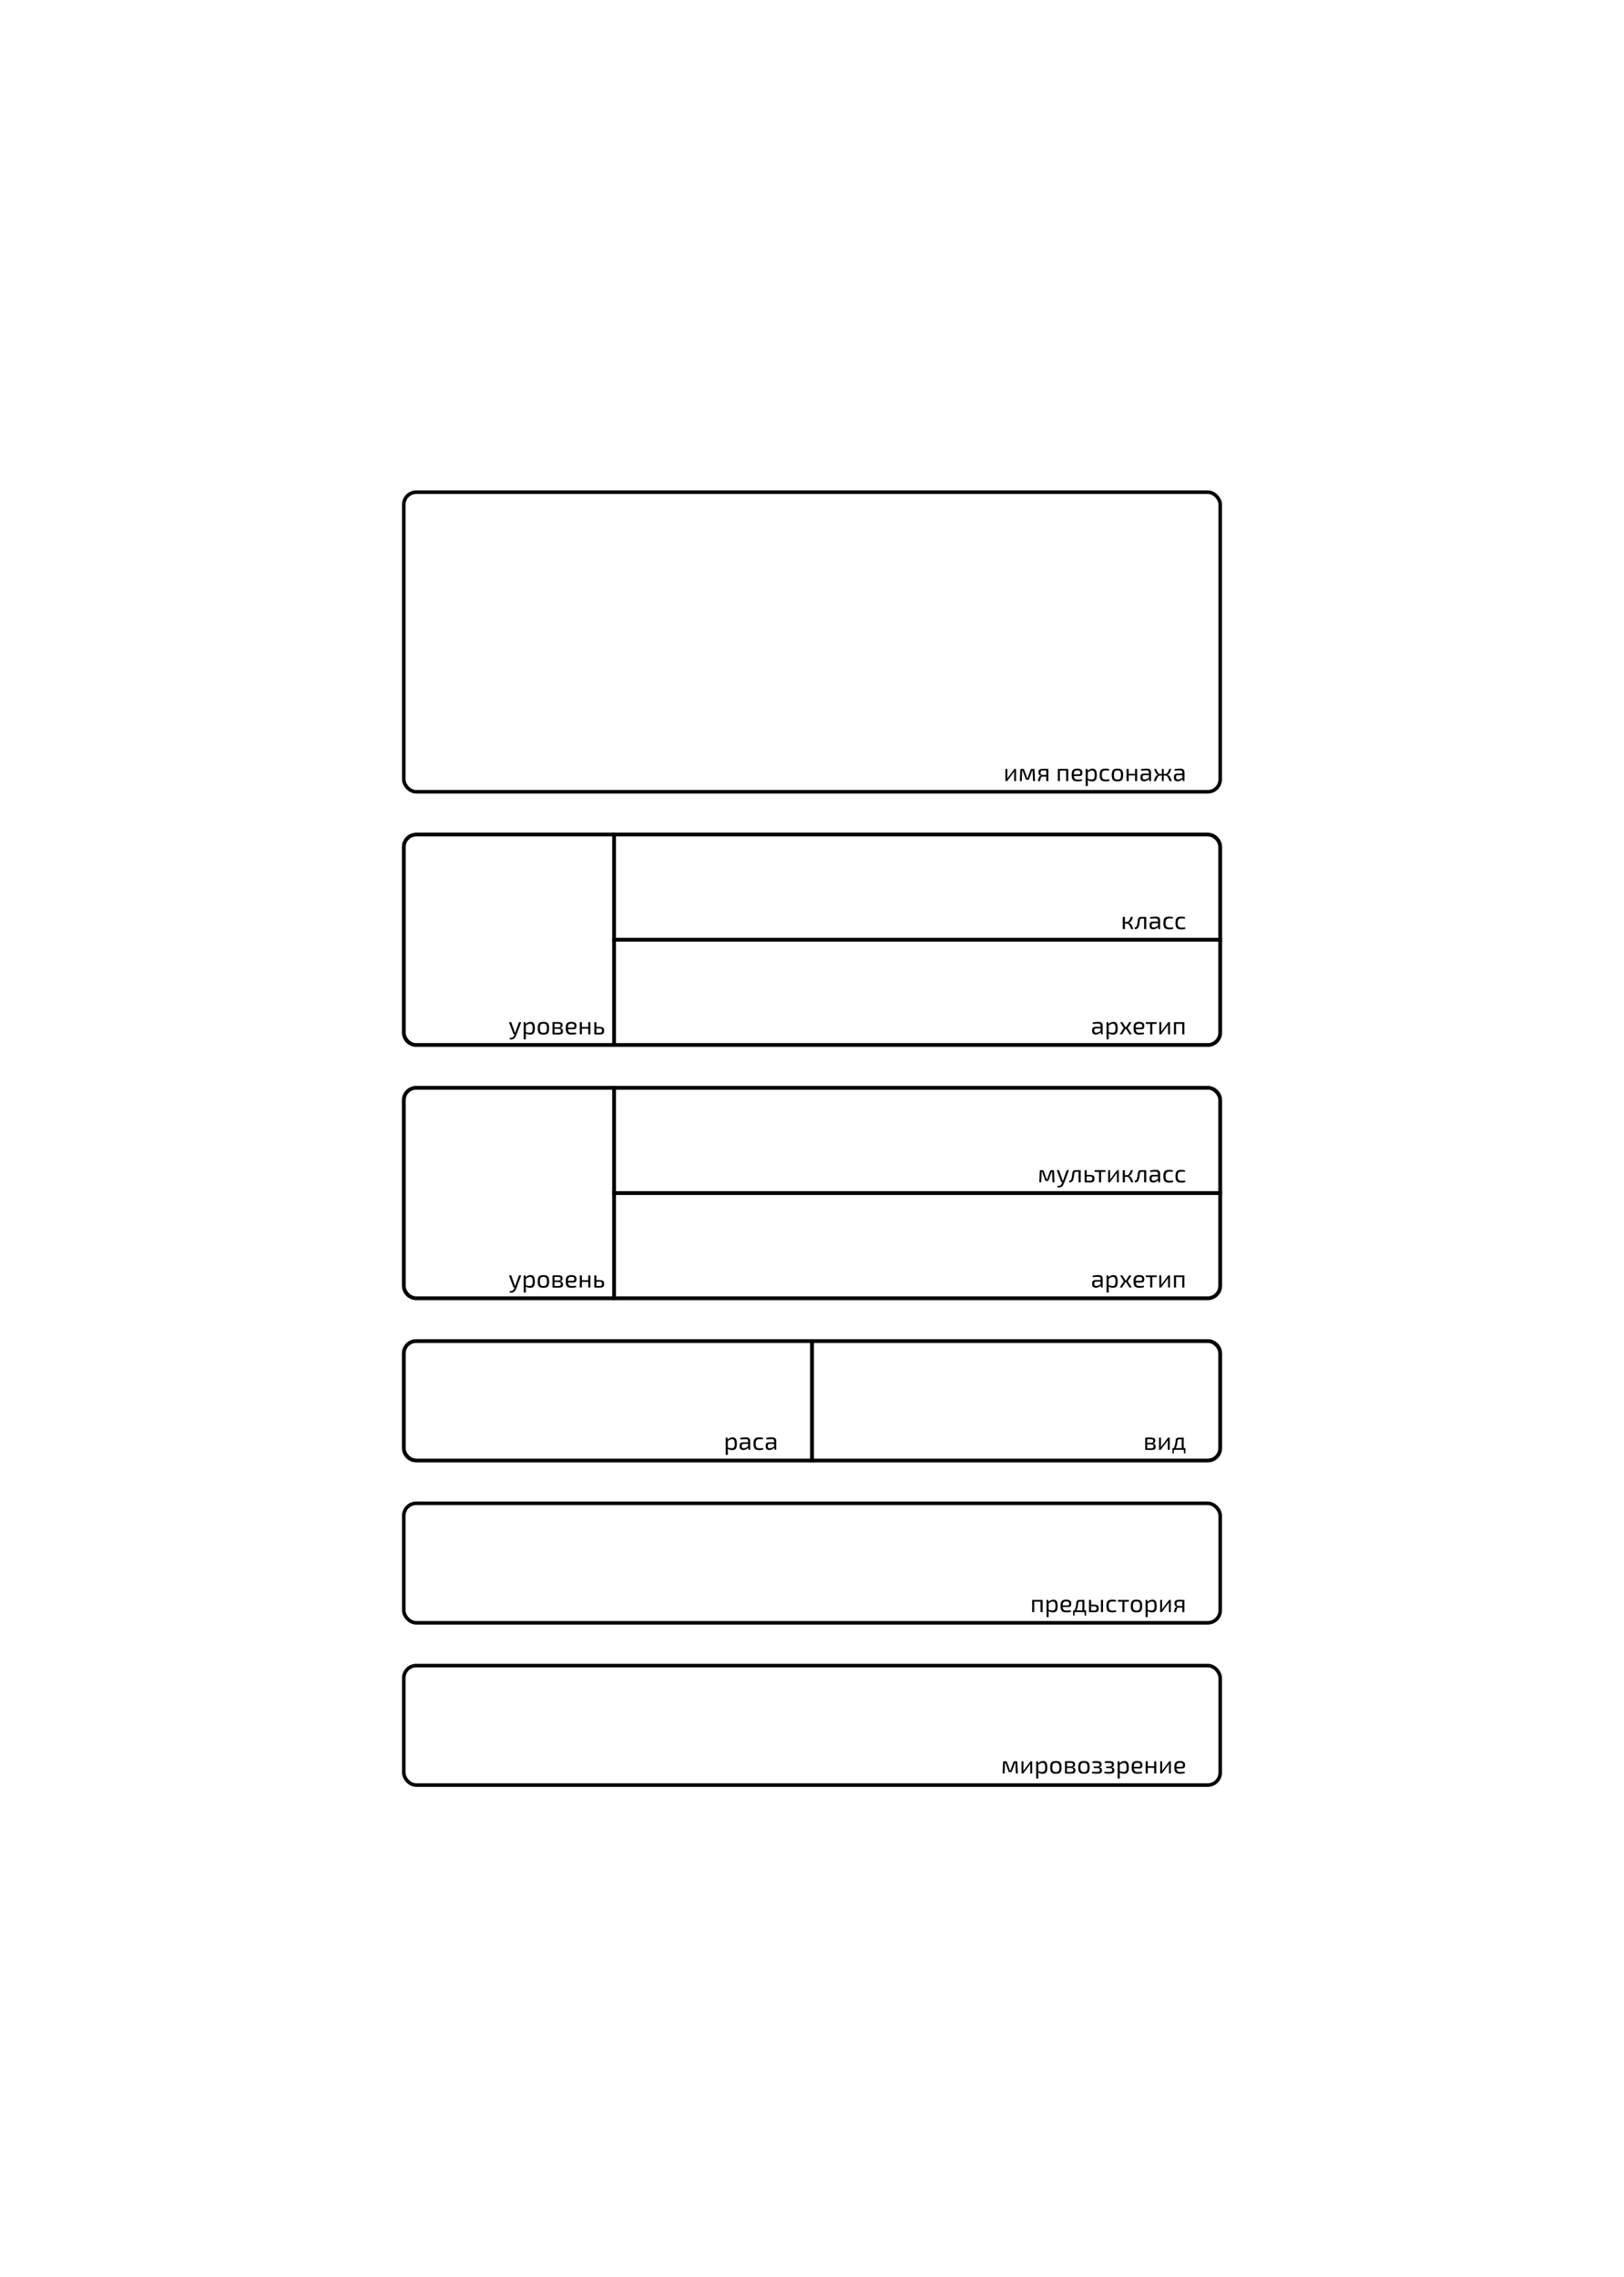 <svg width="1822" height="2554" viewBox="0 0 1822 2554" fill="none" xmlns="http://www.w3.org/2000/svg">
    <path
        d="M1139.98 862.364V876H1137.83V866.956C1137.83 866.657 1137.83 866.368 1137.85 866.088C1137.87 865.789 1137.89 865.472 1137.91 865.136H1137.85C1137.74 865.397 1137.59 865.677 1137.41 865.976C1137.24 866.256 1137.07 866.508 1136.9 866.732L1129.96 876H1128V862.364H1130.15V871.408C1130.15 871.707 1130.14 872.005 1130.13 872.304C1130.13 872.584 1130.11 872.892 1130.07 873.228H1130.13C1130.27 872.948 1130.43 872.668 1130.6 872.388C1130.77 872.108 1130.94 871.865 1131.11 871.66L1138.05 862.364H1139.98Z"
        fill="black"/>
    <path
        d="M1159.75 862.364C1160.34 862.364 1160.64 862.663 1160.64 863.26L1161.23 876H1159.02L1158.49 864.184H1158.01L1154.54 873.732C1154.46 873.975 1154.35 874.171 1154.2 874.32C1154.05 874.451 1153.85 874.516 1153.59 874.516H1151.74C1151.48 874.516 1151.27 874.451 1151.12 874.32C1150.99 874.171 1150.88 873.975 1150.79 873.732L1147.31 864.184H1146.84L1146.33 876H1144.15L1144.71 863.26C1144.71 862.663 1145.02 862.364 1145.63 862.364H1148.1C1148.36 862.364 1148.56 862.429 1148.69 862.56C1148.84 862.691 1148.95 862.887 1149.02 863.148L1151.85 870.988C1151.98 871.324 1152.09 871.651 1152.19 871.968C1152.28 872.285 1152.36 872.612 1152.44 872.948H1152.89C1152.98 872.593 1153.07 872.257 1153.17 871.94C1153.26 871.623 1153.36 871.305 1153.47 870.988L1156.3 863.148C1156.47 862.625 1156.79 862.364 1157.25 862.364H1159.75Z"
        fill="black"/>
    <path
        d="M1170.14 862.224C1171.16 862.224 1172.01 862.233 1172.68 862.252C1173.36 862.252 1173.95 862.271 1174.48 862.308C1175.02 862.327 1175.58 862.364 1176.16 862.42L1175.82 864.24C1175.61 864.203 1175 864.175 1173.97 864.156C1172.96 864.137 1171.7 864.128 1170.19 864.128C1169.05 864.128 1168.3 864.324 1167.92 864.716C1167.57 865.089 1167.39 865.715 1167.39 866.592C1167.39 867.507 1167.58 868.169 1167.95 868.58C1168.34 868.972 1169.12 869.168 1170.28 869.168H1175.85L1175.9 870.932C1175.7 870.932 1175.35 870.941 1174.87 870.96C1174.38 870.96 1173.75 870.96 1172.96 870.96C1172.18 870.96 1171.25 870.96 1170.16 870.96C1169.51 870.96 1168.98 871.081 1168.57 871.324C1168.18 871.567 1167.91 871.912 1167.78 872.36L1166.75 876H1164.28L1165.52 871.912C1165.65 871.52 1165.85 871.203 1166.13 870.96C1166.43 870.717 1166.76 870.54 1167.11 870.428C1167.49 870.297 1167.84 870.213 1168.18 870.176V870.064C1167.43 869.952 1166.82 869.737 1166.36 869.42C1165.91 869.103 1165.58 868.683 1165.38 868.16C1165.17 867.619 1165.07 866.984 1165.07 866.256C1165.07 865.621 1165.14 865.052 1165.29 864.548C1165.46 864.044 1165.74 863.624 1166.13 863.288C1166.52 862.933 1167.05 862.672 1167.7 862.504C1168.35 862.317 1169.17 862.224 1170.14 862.224ZM1176.16 862.42V876H1173.83V862.42H1176.16Z"
        fill="black"/>
    <path
        d="M1198.49 862.364V876H1196.14V862.364H1198.49ZM1189.14 862.364V876H1186.81V862.364H1189.14ZM1196.39 862.364L1196.36 864.296H1189V862.364H1196.39Z"
        fill="black"/>
    <path
        d="M1208.52 862.028C1210.57 862.028 1212.06 862.401 1212.97 863.148C1213.9 863.895 1214.38 865.005 1214.4 866.48C1214.4 867.693 1214.14 868.645 1213.61 869.336C1213.11 870.008 1212.29 870.344 1211.15 870.344H1203.17V868.496H1210.53C1211.13 868.496 1211.52 868.291 1211.71 867.88C1211.92 867.451 1212.01 866.984 1211.99 866.48C1211.99 865.603 1211.74 864.977 1211.23 864.604C1210.73 864.231 1209.86 864.044 1208.63 864.044C1207.64 864.044 1206.86 864.193 1206.28 864.492C1205.72 864.772 1205.32 865.276 1205.07 866.004C1204.85 866.713 1204.74 867.712 1204.74 869C1204.74 870.456 1204.88 871.567 1205.16 872.332C1205.46 873.097 1205.92 873.62 1206.56 873.9C1207.19 874.18 1208.03 874.32 1209.08 874.32C1209.83 874.32 1210.63 874.292 1211.49 874.236C1212.36 874.161 1213.15 874.077 1213.84 873.984L1214.06 875.58C1213.65 875.748 1213.13 875.888 1212.49 876C1211.86 876.112 1211.21 876.196 1210.53 876.252C1209.88 876.308 1209.29 876.336 1208.77 876.336C1207.22 876.336 1205.96 876.103 1204.99 875.636C1204.04 875.151 1203.35 874.385 1202.92 873.34C1202.49 872.276 1202.27 870.876 1202.27 869.14C1202.27 867.348 1202.49 865.939 1202.92 864.912C1203.37 863.867 1204.05 863.129 1204.96 862.7C1205.88 862.252 1207.06 862.028 1208.52 862.028Z"
        fill="black"/>
    <path
        d="M1225.85 862.028C1227.53 862.028 1228.74 862.644 1229.46 863.876C1230.19 865.089 1230.56 866.881 1230.56 869.252C1230.56 871.007 1230.37 872.407 1230 873.452C1229.62 874.479 1229.05 875.216 1228.29 875.664C1227.52 876.112 1226.56 876.336 1225.4 876.336C1224.51 876.336 1223.62 876.215 1222.74 875.972C1221.87 875.729 1221.03 875.356 1220.22 874.852L1220.36 873.424C1221.24 873.667 1222.01 873.872 1222.66 874.04C1223.33 874.189 1224.04 874.264 1224.79 874.264C1225.59 874.264 1226.23 874.124 1226.69 873.844C1227.18 873.564 1227.53 873.06 1227.76 872.332C1227.98 871.604 1228.09 870.577 1228.09 869.252C1228.09 867.964 1227.99 866.947 1227.78 866.2C1227.6 865.453 1227.28 864.921 1226.83 864.604C1226.4 864.268 1225.82 864.1 1225.1 864.1C1224.35 864.1 1223.61 864.277 1222.88 864.632C1222.16 864.987 1221.31 865.528 1220.34 866.256L1220.08 864.66C1220.59 864.119 1221.16 863.652 1221.79 863.26C1222.43 862.868 1223.09 862.569 1223.78 862.364C1224.49 862.14 1225.18 862.028 1225.85 862.028ZM1220 862.364L1220.28 865.192L1220.42 865.556V874.292L1220.31 874.628C1220.36 875.151 1220.4 875.655 1220.42 876.14C1220.44 876.625 1220.44 877.139 1220.42 877.68V881.628H1218.07V862.364H1220Z"
        fill="black"/>
    <path
        d="M1240.19 862.028C1240.6 862.028 1241.06 862.047 1241.56 862.084C1242.08 862.121 1242.61 862.187 1243.13 862.28C1243.65 862.373 1244.14 862.504 1244.58 862.672L1244.28 864.212C1243.66 864.156 1243.01 864.119 1242.32 864.1C1241.64 864.063 1241.07 864.044 1240.58 864.044C1239.52 864.044 1238.66 864.193 1238 864.492C1237.37 864.791 1236.91 865.313 1236.63 866.06C1236.35 866.807 1236.21 867.843 1236.21 869.168C1236.21 870.493 1236.35 871.539 1236.63 872.304C1236.91 873.051 1237.37 873.573 1238 873.872C1238.66 874.171 1239.52 874.32 1240.58 874.32C1240.86 874.32 1241.22 874.311 1241.67 874.292C1242.14 874.273 1242.62 874.245 1243.13 874.208C1243.65 874.171 1244.15 874.115 1244.61 874.04L1244.84 875.636C1244.16 875.879 1243.42 876.056 1242.6 876.168C1241.79 876.28 1240.99 876.336 1240.19 876.336C1238.62 876.336 1237.36 876.103 1236.41 875.636C1235.46 875.169 1234.77 874.413 1234.34 873.368C1233.93 872.323 1233.72 870.923 1233.72 869.168C1233.72 867.413 1233.93 866.013 1234.34 864.968C1234.77 863.923 1235.46 863.176 1236.41 862.728C1237.36 862.261 1238.62 862.028 1240.19 862.028Z"
        fill="black"/>
    <path
        d="M1253.72 862.028C1255.29 862.028 1256.54 862.261 1257.47 862.728C1258.41 863.195 1259.08 863.96 1259.49 865.024C1259.92 866.069 1260.13 867.46 1260.13 869.196C1260.13 870.932 1259.92 872.332 1259.49 873.396C1259.08 874.441 1258.41 875.197 1257.47 875.664C1256.54 876.131 1255.29 876.364 1253.72 876.364C1252.15 876.364 1250.89 876.131 1249.94 875.664C1249.01 875.197 1248.33 874.441 1247.9 873.396C1247.49 872.332 1247.28 870.932 1247.28 869.196C1247.28 867.46 1247.49 866.069 1247.9 865.024C1248.33 863.96 1249.01 863.195 1249.94 862.728C1250.89 862.261 1252.15 862.028 1253.72 862.028ZM1253.72 864.044C1252.73 864.044 1251.95 864.203 1251.37 864.52C1250.79 864.819 1250.38 865.341 1250.14 866.088C1249.9 866.835 1249.77 867.871 1249.77 869.196C1249.77 870.521 1249.9 871.557 1250.14 872.304C1250.38 873.051 1250.79 873.583 1251.37 873.9C1251.95 874.199 1252.73 874.348 1253.72 874.348C1254.71 874.348 1255.49 874.199 1256.05 873.9C1256.63 873.583 1257.04 873.051 1257.28 872.304C1257.52 871.557 1257.64 870.521 1257.64 869.196C1257.64 867.871 1257.52 866.835 1257.28 866.088C1257.04 865.341 1256.63 864.819 1256.05 864.52C1255.49 864.203 1254.71 864.044 1253.72 864.044Z"
        fill="black"/>
    <path
        d="M1266.27 862.364V876H1263.92V862.364H1266.27ZM1273.69 867.852V869.672H1266.11V867.852H1273.69ZM1275.79 862.364V876H1273.44V862.364H1275.79Z"
        fill="black"/>
    <path
        d="M1286.69 862.028C1287.7 862.028 1288.55 862.168 1289.24 862.448C1289.93 862.709 1290.45 863.157 1290.8 863.792C1291.16 864.427 1291.34 865.295 1291.34 866.396V876H1289.46L1289.1 873.032L1288.96 872.724V866.396C1288.94 865.556 1288.74 864.959 1288.37 864.604C1287.99 864.231 1287.27 864.044 1286.18 864.044C1285.46 864.044 1284.55 864.081 1283.47 864.156C1282.4 864.231 1281.35 864.315 1280.3 864.408L1280.08 862.644C1280.71 862.532 1281.41 862.429 1282.18 862.336C1282.95 862.243 1283.72 862.168 1284.5 862.112C1285.29 862.056 1286.02 862.028 1286.69 862.028ZM1290.22 867.6L1290.19 869.392L1283.69 869.42C1283.04 869.439 1282.57 869.616 1282.29 869.952C1282.03 870.269 1281.9 870.717 1281.9 871.296V872.164C1281.9 872.873 1282.07 873.396 1282.4 873.732C1282.76 874.049 1283.3 874.208 1284.03 874.208C1284.55 874.208 1285.14 874.115 1285.79 873.928C1286.46 873.723 1287.14 873.415 1287.81 873.004C1288.48 872.593 1289.1 872.071 1289.66 871.436V873.2C1289.47 873.461 1289.18 873.769 1288.79 874.124C1288.41 874.46 1287.96 874.796 1287.42 875.132C1286.89 875.449 1286.31 875.72 1285.65 875.944C1285 876.149 1284.3 876.252 1283.55 876.252C1282.75 876.252 1282.04 876.112 1281.42 875.832C1280.81 875.533 1280.33 875.104 1280 874.544C1279.66 873.965 1279.49 873.265 1279.49 872.444V870.96C1279.49 869.896 1279.82 869.075 1280.47 868.496C1281.14 867.899 1282.08 867.6 1283.27 867.6H1290.22Z"
        fill="black"/>
    <path
        d="M1314.2 862.364C1313.91 863.167 1313.63 863.895 1313.36 864.548C1313.12 865.201 1312.87 865.78 1312.61 866.284C1312.35 866.788 1312.06 867.227 1311.74 867.6C1311.44 867.955 1311.09 868.244 1310.68 868.468C1310.27 868.673 1309.78 868.804 1309.22 868.86V868.916C1309.82 868.972 1310.33 869.112 1310.76 869.336C1311.19 869.541 1311.56 869.831 1311.88 870.204C1312.22 870.559 1312.52 871.016 1312.8 871.576C1313.08 872.117 1313.36 872.761 1313.64 873.508C1313.94 874.236 1314.26 875.067 1314.6 876H1312.16C1311.73 874.917 1311.35 873.984 1311.01 873.2C1310.68 872.416 1310.34 871.772 1310 871.268C1309.69 870.764 1309.31 870.4 1308.88 870.176C1308.47 869.933 1307.96 869.812 1307.34 869.812V868.02C1307.9 868.02 1308.39 867.889 1308.8 867.628C1309.23 867.367 1309.6 866.993 1309.92 866.508C1310.24 866.023 1310.55 865.435 1310.84 864.744C1311.14 864.035 1311.46 863.241 1311.8 862.364H1314.2ZM1297.18 862.364C1297.52 863.241 1297.83 864.035 1298.13 864.744C1298.45 865.435 1298.77 866.023 1299.08 866.508C1299.4 866.993 1299.77 867.367 1300.18 867.628C1300.59 867.889 1301.07 868.02 1301.63 868.02V869.812C1301.04 869.812 1300.52 869.933 1300.09 870.176C1299.68 870.4 1299.31 870.764 1298.97 871.268C1298.66 871.772 1298.33 872.416 1297.99 873.2C1297.68 873.984 1297.29 874.917 1296.84 876H1294.41C1294.74 875.067 1295.05 874.236 1295.33 873.508C1295.63 872.761 1295.92 872.117 1296.2 871.576C1296.48 871.016 1296.78 870.559 1297.1 870.204C1297.43 869.831 1297.82 869.541 1298.24 869.336C1298.69 869.112 1299.21 868.972 1299.78 868.916V868.86C1299.22 868.804 1298.74 868.673 1298.33 868.468C1297.94 868.244 1297.58 867.955 1297.26 867.6C1296.95 867.227 1296.66 866.788 1296.4 866.284C1296.14 865.78 1295.87 865.201 1295.61 864.548C1295.37 863.895 1295.1 863.167 1294.8 862.364H1297.18ZM1303.98 868.02V869.812H1300.99V868.02H1303.98ZM1305.61 862.364V866.424C1305.61 866.853 1305.58 867.273 1305.52 867.684C1305.49 868.076 1305.4 868.468 1305.27 868.86C1305.37 869.252 1305.44 869.644 1305.5 870.036C1305.57 870.428 1305.61 870.801 1305.61 871.156V876H1303.51V871.156C1303.51 870.801 1303.54 870.428 1303.59 870.036C1303.67 869.644 1303.75 869.252 1303.84 868.86C1303.71 868.468 1303.62 868.076 1303.56 867.684C1303.53 867.273 1303.51 866.853 1303.51 866.424V862.364H1305.61ZM1308.02 868.02V869.812H1305.16V868.02H1308.02Z"
        fill="black"/>
    <path
        d="M1324.23 862.028C1325.24 862.028 1326.09 862.168 1326.78 862.448C1327.47 862.709 1327.99 863.157 1328.35 863.792C1328.7 864.427 1328.88 865.295 1328.88 866.396V876H1327L1326.64 873.032L1326.5 872.724V866.396C1326.48 865.556 1326.28 864.959 1325.91 864.604C1325.54 864.231 1324.81 864.044 1323.73 864.044C1323 864.044 1322.09 864.081 1321.01 864.156C1319.95 864.231 1318.89 864.315 1317.85 864.408L1317.62 862.644C1318.26 862.532 1318.96 862.429 1319.72 862.336C1320.49 862.243 1321.26 862.168 1322.05 862.112C1322.83 862.056 1323.56 862.028 1324.23 862.028ZM1327.76 867.6L1327.73 869.392L1321.23 869.42C1320.58 869.439 1320.11 869.616 1319.83 869.952C1319.57 870.269 1319.44 870.717 1319.44 871.296V872.164C1319.44 872.873 1319.61 873.396 1319.95 873.732C1320.3 874.049 1320.84 874.208 1321.57 874.208C1322.09 874.208 1322.68 874.115 1323.33 873.928C1324.01 873.723 1324.68 873.415 1325.35 873.004C1326.02 872.593 1326.64 872.071 1327.2 871.436V873.2C1327.01 873.461 1326.72 873.769 1326.33 874.124C1325.96 874.46 1325.5 874.796 1324.96 875.132C1324.44 875.449 1323.85 875.72 1323.19 875.944C1322.54 876.149 1321.84 876.252 1321.09 876.252C1320.29 876.252 1319.58 876.112 1318.97 875.832C1318.35 875.533 1317.87 875.104 1317.54 874.544C1317.2 873.965 1317.03 873.265 1317.03 872.444V870.96C1317.03 869.896 1317.36 869.075 1318.01 868.496C1318.69 867.899 1319.62 867.6 1320.81 867.6H1327.76Z"
        fill="black"/>
    <rect x="453" y="552" width="916" height="336" rx="14" stroke="black" stroke-width="4"/>
    <path
        d="M584.753 1146.36L579.321 1160.76C579.172 1161.15 578.976 1161.59 578.733 1162.07C578.509 1162.56 578.229 1163.03 577.893 1163.5C577.576 1163.99 577.193 1164.4 576.745 1164.73C576.055 1165.25 575.28 1165.56 574.421 1165.66C573.581 1165.77 572.667 1165.76 571.677 1165.63L571.901 1163.98C572.499 1163.99 573.077 1163.97 573.637 1163.89C574.216 1163.84 574.729 1163.66 575.177 1163.36C575.569 1163.08 575.924 1162.69 576.241 1162.18C576.577 1161.7 576.857 1161.17 577.081 1160.59L577.753 1158.96C577.903 1158.59 578.052 1158.18 578.201 1157.73C578.351 1157.28 578.491 1156.88 578.621 1156.53L582.205 1146.36H584.753ZM573.553 1146.36L577.165 1156.53C577.259 1156.81 577.343 1157.09 577.417 1157.37C577.511 1157.63 577.595 1157.9 577.669 1158.18H578.313L577.501 1160H576.801C576.596 1160 576.419 1159.94 576.269 1159.83C576.12 1159.72 576.008 1159.57 575.933 1159.38L571.005 1146.36H573.553Z"
        fill="black"/>
    <path
        d="M595.372 1146.03C597.052 1146.03 598.256 1146.64 598.984 1147.88C599.712 1149.09 600.076 1150.88 600.076 1153.25C600.076 1155.01 599.889 1156.41 599.516 1157.45C599.142 1158.48 598.573 1159.22 597.808 1159.66C597.042 1160.11 596.081 1160.34 594.924 1160.34C594.028 1160.34 593.141 1160.21 592.264 1159.97C591.386 1159.73 590.546 1159.36 589.744 1158.85L589.884 1157.42C590.761 1157.67 591.526 1157.87 592.18 1158.04C592.852 1158.19 593.561 1158.26 594.308 1158.26C595.11 1158.26 595.745 1158.12 596.212 1157.84C596.697 1157.56 597.052 1157.06 597.276 1156.33C597.5 1155.6 597.612 1154.58 597.612 1153.25C597.612 1151.96 597.509 1150.95 597.304 1150.2C597.117 1149.45 596.8 1148.92 596.352 1148.6C595.922 1148.27 595.344 1148.1 594.616 1148.1C593.869 1148.1 593.132 1148.28 592.404 1148.63C591.676 1148.99 590.826 1149.53 589.856 1150.26L589.604 1148.66C590.108 1148.12 590.677 1147.65 591.312 1147.26C591.946 1146.87 592.609 1146.57 593.3 1146.36C594.009 1146.14 594.7 1146.03 595.372 1146.03ZM589.52 1146.36L589.8 1149.19L589.94 1149.56V1158.29L589.828 1158.63C589.884 1159.15 589.921 1159.65 589.94 1160.14C589.958 1160.63 589.958 1161.14 589.94 1161.68V1165.63H587.588V1146.36H589.52Z"
        fill="black"/>
    <path
        d="M609.68 1146.03C611.248 1146.03 612.499 1146.26 613.432 1146.73C614.365 1147.19 615.037 1147.96 615.448 1149.02C615.877 1150.07 616.092 1151.46 616.092 1153.2C616.092 1154.93 615.877 1156.33 615.448 1157.4C615.037 1158.44 614.365 1159.2 613.432 1159.66C612.499 1160.13 611.248 1160.36 609.68 1160.36C608.112 1160.36 606.852 1160.13 605.9 1159.66C604.967 1159.2 604.285 1158.44 603.856 1157.4C603.445 1156.33 603.24 1154.93 603.24 1153.2C603.24 1151.46 603.445 1150.07 603.856 1149.02C604.285 1147.96 604.967 1147.19 605.9 1146.73C606.852 1146.26 608.112 1146.03 609.68 1146.03ZM609.68 1148.04C608.691 1148.04 607.907 1148.2 607.328 1148.52C606.749 1148.82 606.339 1149.34 606.096 1150.09C605.853 1150.83 605.732 1151.87 605.732 1153.2C605.732 1154.52 605.853 1155.56 606.096 1156.3C606.339 1157.05 606.749 1157.58 607.328 1157.9C607.907 1158.2 608.691 1158.35 609.68 1158.35C610.669 1158.35 611.444 1158.2 612.004 1157.9C612.583 1157.58 612.993 1157.05 613.236 1156.3C613.479 1155.56 613.6 1154.52 613.6 1153.2C613.6 1151.87 613.479 1150.83 613.236 1150.09C612.993 1149.34 612.583 1148.82 612.004 1148.52C611.444 1148.2 610.669 1148.04 609.68 1148.04Z"
        fill="black"/>
    <path
        d="M625.424 1146.22C626.843 1146.22 627.963 1146.33 628.784 1146.53C629.624 1146.74 630.231 1147.1 630.604 1147.62C630.977 1148.15 631.164 1148.89 631.164 1149.86C631.164 1150.83 630.931 1151.57 630.464 1152.08C630.016 1152.56 629.269 1152.85 628.224 1152.94V1153.03C629.493 1153.12 630.38 1153.48 630.884 1154.09C631.388 1154.69 631.64 1155.54 631.64 1156.64C631.64 1157.57 631.453 1158.3 631.08 1158.82C630.725 1159.33 630.147 1159.68 629.344 1159.89C628.56 1160.09 627.505 1160.2 626.18 1160.2C625.228 1160.2 624.397 1160.19 623.688 1160.17C622.979 1160.17 622.325 1160.15 621.728 1160.11C621.149 1160.09 620.533 1160.07 619.88 1160.03L620.216 1158.26C620.589 1158.28 621.28 1158.3 622.288 1158.32C623.296 1158.32 624.481 1158.32 625.844 1158.32C626.684 1158.32 627.356 1158.26 627.86 1158.15C628.364 1158.02 628.719 1157.8 628.924 1157.48C629.148 1157.16 629.26 1156.71 629.26 1156.14C629.26 1155.26 628.999 1154.66 628.476 1154.34C627.953 1154.01 627.029 1153.84 625.704 1153.84H620.188V1152.13H625.704C626.488 1152.13 627.113 1152.08 627.58 1151.96C628.047 1151.85 628.383 1151.65 628.588 1151.35C628.793 1151.03 628.896 1150.6 628.896 1150.06C628.896 1149.54 628.784 1149.14 628.56 1148.86C628.336 1148.58 627.963 1148.38 627.44 1148.27C626.917 1148.16 626.217 1148.1 625.34 1148.1C624.537 1148.08 623.809 1148.07 623.156 1148.07C622.521 1148.07 621.961 1148.08 621.476 1148.1C620.991 1148.1 620.571 1148.12 620.216 1148.16L619.88 1146.39C620.459 1146.34 621.009 1146.3 621.532 1146.28C622.055 1146.26 622.624 1146.25 623.24 1146.25C623.856 1146.23 624.584 1146.22 625.424 1146.22ZM622.12 1146.39V1160.03H619.88V1146.39H622.12Z"
        fill="black"/>
    <path
        d="M640.957 1146.03C643.01 1146.03 644.494 1146.4 645.409 1147.15C646.342 1147.89 646.818 1149.01 646.837 1150.48C646.837 1151.69 646.575 1152.65 646.053 1153.34C645.549 1154.01 644.727 1154.34 643.589 1154.34H635.609V1152.5H642.973C643.57 1152.5 643.962 1152.29 644.149 1151.88C644.354 1151.45 644.447 1150.98 644.429 1150.48C644.429 1149.6 644.177 1148.98 643.673 1148.6C643.169 1148.23 642.301 1148.04 641.069 1148.04C640.079 1148.04 639.295 1148.19 638.717 1148.49C638.157 1148.77 637.755 1149.28 637.513 1150C637.289 1150.71 637.177 1151.71 637.177 1153C637.177 1154.46 637.317 1155.57 637.597 1156.33C637.895 1157.1 638.362 1157.62 638.997 1157.9C639.631 1158.18 640.471 1158.32 641.517 1158.32C642.263 1158.32 643.066 1158.29 643.925 1158.24C644.802 1158.16 645.586 1158.08 646.277 1157.98L646.501 1159.58C646.09 1159.75 645.567 1159.89 644.933 1160C644.298 1160.11 643.645 1160.2 642.973 1160.25C642.319 1160.31 641.731 1160.34 641.209 1160.34C639.659 1160.34 638.399 1160.1 637.429 1159.64C636.477 1159.15 635.786 1158.39 635.357 1157.34C634.927 1156.28 634.713 1154.88 634.713 1153.14C634.713 1151.35 634.927 1149.94 635.357 1148.91C635.805 1147.87 636.486 1147.13 637.401 1146.7C638.315 1146.25 639.501 1146.03 640.957 1146.03Z"
        fill="black"/>
    <path
        d="M652.83 1146.36V1160H650.478V1146.36H652.83ZM660.25 1151.85V1153.67H652.662V1151.85H660.25ZM662.35 1146.36V1160H659.998V1146.36H662.35Z"
        fill="black"/>
    <path
        d="M672.319 1151.66C673.719 1151.66 674.811 1151.79 675.595 1152.05C676.397 1152.31 676.967 1152.76 677.303 1153.39C677.639 1154.01 677.807 1154.85 677.807 1155.91C677.807 1157.01 677.629 1157.88 677.275 1158.52C676.939 1159.13 676.388 1159.56 675.623 1159.8C674.876 1160.05 673.896 1160.17 672.683 1160.17C671.787 1160.17 671.012 1160.16 670.359 1160.14C669.705 1160.14 669.108 1160.12 668.567 1160.08C668.025 1160.07 667.456 1160.04 666.859 1160L667.167 1158.21C667.503 1158.23 668.128 1158.25 669.043 1158.26C669.976 1158.28 671.068 1158.29 672.319 1158.29C673.065 1158.29 673.663 1158.23 674.111 1158.1C674.559 1157.97 674.876 1157.72 675.063 1157.37C675.268 1157.01 675.371 1156.5 675.371 1155.83C675.371 1155.23 675.277 1154.75 675.091 1154.4C674.923 1154.05 674.615 1153.79 674.167 1153.64C673.737 1153.49 673.121 1153.42 672.319 1153.42H667.139V1151.66H672.319ZM669.099 1146.36V1160H666.775V1146.36H669.099Z"
        fill="black"/>
    <path d="M467 936H689V1172H467C459.268 1172 453 1165.73 453 1158V950C453 942.268 459.268 936 467 936Z"
          stroke="black" stroke-width="4"/>
    <path
        d="M1232.49 1146.03C1233.5 1146.03 1234.35 1146.17 1235.04 1146.45C1235.73 1146.71 1236.25 1147.16 1236.61 1147.79C1236.96 1148.43 1237.14 1149.29 1237.14 1150.4V1160H1235.26L1234.9 1157.03L1234.76 1156.72V1150.4C1234.74 1149.56 1234.55 1148.96 1234.17 1148.6C1233.8 1148.23 1233.07 1148.04 1231.99 1148.04C1231.26 1148.04 1230.36 1148.08 1229.27 1148.16C1228.21 1148.23 1227.15 1148.31 1226.11 1148.41L1225.88 1146.64C1226.52 1146.53 1227.22 1146.43 1227.98 1146.34C1228.75 1146.24 1229.52 1146.17 1230.31 1146.11C1231.09 1146.06 1231.82 1146.03 1232.49 1146.03ZM1236.02 1151.6L1235.99 1153.39L1229.5 1153.42C1228.84 1153.44 1228.38 1153.62 1228.1 1153.95C1227.84 1154.27 1227.7 1154.72 1227.7 1155.3V1156.16C1227.7 1156.87 1227.87 1157.4 1228.21 1157.73C1228.56 1158.05 1229.1 1158.21 1229.83 1158.21C1230.36 1158.21 1230.94 1158.11 1231.6 1157.93C1232.27 1157.72 1232.94 1157.41 1233.61 1157C1234.28 1156.59 1234.9 1156.07 1235.46 1155.44V1157.2C1235.27 1157.46 1234.98 1157.77 1234.59 1158.12C1234.22 1158.46 1233.76 1158.8 1233.22 1159.13C1232.7 1159.45 1232.11 1159.72 1231.46 1159.94C1230.8 1160.15 1230.1 1160.25 1229.36 1160.25C1228.55 1160.25 1227.84 1160.11 1227.23 1159.83C1226.61 1159.53 1226.14 1159.1 1225.8 1158.54C1225.46 1157.97 1225.3 1157.27 1225.3 1156.44V1154.96C1225.3 1153.9 1225.62 1153.07 1226.28 1152.5C1226.95 1151.9 1227.88 1151.6 1229.08 1151.6H1236.02Z"
        fill="black"/>
    <path
        d="M1249.29 1146.03C1250.97 1146.03 1252.17 1146.64 1252.9 1147.88C1253.63 1149.09 1253.99 1150.88 1253.99 1153.25C1253.99 1155.01 1253.8 1156.41 1253.43 1157.45C1253.06 1158.48 1252.49 1159.22 1251.72 1159.66C1250.96 1160.11 1249.99 1160.34 1248.84 1160.34C1247.94 1160.34 1247.05 1160.21 1246.18 1159.97C1245.3 1159.73 1244.46 1159.36 1243.66 1158.85L1243.8 1157.42C1244.67 1157.67 1245.44 1157.87 1246.09 1158.04C1246.77 1158.19 1247.47 1158.26 1248.22 1158.26C1249.02 1158.26 1249.66 1158.12 1250.13 1157.84C1250.61 1157.56 1250.97 1157.06 1251.19 1156.33C1251.41 1155.6 1251.53 1154.58 1251.53 1153.25C1251.53 1151.96 1251.42 1150.95 1251.22 1150.2C1251.03 1149.45 1250.71 1148.92 1250.27 1148.6C1249.84 1148.27 1249.26 1148.1 1248.53 1148.1C1247.78 1148.1 1247.05 1148.28 1246.32 1148.63C1245.59 1148.99 1244.74 1149.53 1243.77 1150.26L1243.52 1148.66C1244.02 1148.12 1244.59 1147.65 1245.23 1147.26C1245.86 1146.87 1246.52 1146.57 1247.21 1146.36C1247.92 1146.14 1248.61 1146.03 1249.29 1146.03ZM1243.43 1146.36L1243.71 1149.19L1243.85 1149.56V1158.29L1243.74 1158.63C1243.8 1159.15 1243.83 1159.65 1243.85 1160.14C1243.87 1160.63 1243.87 1161.14 1243.85 1161.68V1165.63H1241.5V1146.36H1243.43Z"
        fill="black"/>
    <path
        d="M1269.45 1146.36L1265.22 1152.97L1269.78 1160H1267.18L1262.75 1152.97L1266.87 1146.36H1269.45ZM1259.2 1146.36L1263.31 1152.97L1258.86 1160H1256.26L1260.82 1152.97L1256.62 1146.36H1259.2ZM1264.49 1151.99V1153.84H1261.58V1151.99H1264.49Z"
        fill="black"/>
    <path
        d="M1277.97 1146.03C1280.03 1146.03 1281.51 1146.4 1282.42 1147.15C1283.36 1147.89 1283.83 1149.01 1283.85 1150.48C1283.85 1151.69 1283.59 1152.65 1283.07 1153.34C1282.56 1154.01 1281.74 1154.34 1280.6 1154.34H1272.62V1152.5H1279.99C1280.59 1152.5 1280.98 1152.29 1281.16 1151.88C1281.37 1151.45 1281.46 1150.98 1281.44 1150.48C1281.44 1149.6 1281.19 1148.98 1280.69 1148.6C1280.18 1148.23 1279.32 1148.04 1278.08 1148.04C1277.09 1148.04 1276.31 1148.19 1275.73 1148.49C1275.17 1148.77 1274.77 1149.28 1274.53 1150C1274.3 1150.71 1274.19 1151.71 1274.19 1153C1274.19 1154.46 1274.33 1155.57 1274.61 1156.33C1274.91 1157.1 1275.38 1157.62 1276.01 1157.9C1276.65 1158.18 1277.49 1158.32 1278.53 1158.32C1279.28 1158.32 1280.08 1158.29 1280.94 1158.24C1281.82 1158.16 1282.6 1158.08 1283.29 1157.98L1283.52 1159.58C1283.11 1159.75 1282.58 1159.89 1281.95 1160C1281.31 1160.11 1280.66 1160.2 1279.99 1160.25C1279.33 1160.31 1278.75 1160.34 1278.22 1160.34C1276.67 1160.34 1275.41 1160.1 1274.44 1159.64C1273.49 1159.15 1272.8 1158.39 1272.37 1157.34C1271.94 1156.28 1271.73 1154.88 1271.73 1153.14C1271.73 1151.35 1271.94 1149.94 1272.37 1148.91C1272.82 1147.87 1273.5 1147.13 1274.42 1146.7C1275.33 1146.25 1276.52 1146.03 1277.97 1146.03Z"
        fill="black"/>
    <path d="M1292.8 1146.36V1160H1290.42V1146.36H1292.8ZM1297.73 1146.36V1148.32H1285.46V1146.36H1297.73Z"
          fill="black"/>
    <path
        d="M1312.66 1146.36V1160H1310.5V1150.96C1310.5 1150.66 1310.51 1150.37 1310.53 1150.09C1310.55 1149.79 1310.57 1149.47 1310.58 1149.14H1310.53C1310.42 1149.4 1310.27 1149.68 1310.08 1149.98C1309.91 1150.26 1309.74 1150.51 1309.58 1150.73L1302.63 1160H1300.67V1146.36H1302.83V1155.41C1302.83 1155.71 1302.82 1156.01 1302.8 1156.3C1302.8 1156.58 1302.78 1156.89 1302.74 1157.23H1302.8C1302.95 1156.95 1303.11 1156.67 1303.28 1156.39C1303.44 1156.11 1303.61 1155.87 1303.78 1155.66L1310.72 1146.36H1312.66Z"
        fill="black"/>
    <path
        d="M1328.78 1146.36V1160H1326.43V1146.36H1328.78ZM1319.43 1146.36V1160H1317.11V1146.36H1319.43ZM1326.68 1146.36L1326.65 1148.3H1319.29V1146.36H1326.68Z"
        fill="black"/>
    <path d="M689 1054H1369V1158C1369 1165.73 1362.73 1172 1355 1172H689V1054Z" stroke="black" stroke-width="4"/>
    <path
        d="M1271.14 1028.36C1270.84 1029.17 1270.55 1029.9 1270.27 1030.58C1270.01 1031.23 1269.74 1031.81 1269.46 1032.31C1269.2 1032.82 1268.9 1033.25 1268.56 1033.6C1268.24 1033.95 1267.87 1034.24 1267.44 1034.47C1267.01 1034.67 1266.51 1034.8 1265.93 1034.86V1034.94C1266.54 1035 1267.08 1035.13 1267.52 1035.34C1267.97 1035.54 1268.36 1035.83 1268.7 1036.2C1269.06 1036.56 1269.37 1037.01 1269.65 1037.55C1269.95 1038.09 1270.25 1038.73 1270.55 1039.48C1270.85 1040.21 1271.17 1041.05 1271.53 1042H1269.04C1268.7 1041.12 1268.39 1040.35 1268.11 1039.68C1267.83 1038.99 1267.55 1038.4 1267.27 1037.91C1267.01 1037.43 1266.72 1037.03 1266.4 1036.74C1266.09 1036.42 1265.71 1036.19 1265.28 1036.06C1264.87 1035.91 1264.39 1035.84 1263.83 1035.84V1033.99C1264.5 1033.99 1265.07 1033.87 1265.54 1033.63C1266 1033.37 1266.4 1032.99 1266.74 1032.51C1267.1 1032.02 1267.42 1031.43 1267.72 1030.74C1268.02 1030.05 1268.34 1029.26 1268.67 1028.36H1271.14ZM1262.06 1028.36V1032.42C1262.06 1032.83 1262.04 1033.25 1261.98 1033.66C1261.92 1034.07 1261.84 1034.47 1261.73 1034.86C1261.84 1035.25 1261.92 1035.64 1261.98 1036.04C1262.04 1036.43 1262.06 1036.8 1262.06 1037.16V1042H1259.68V1028.36H1262.06ZM1264.72 1033.99V1035.84H1261.36V1033.99H1264.72Z"
        fill="black"/>
    <path
        d="M1285.62 1028.36V1030.24H1280.63C1280.05 1030.24 1279.63 1030.37 1279.37 1030.63C1279.13 1030.87 1278.96 1031.31 1278.87 1031.95C1278.77 1032.77 1278.66 1033.61 1278.53 1034.47C1278.42 1035.33 1278.29 1036.16 1278.14 1036.96C1277.99 1037.76 1277.79 1038.48 1277.55 1039.12C1277.33 1039.77 1277.02 1040.32 1276.63 1040.77C1276.24 1041.22 1275.76 1041.55 1275.2 1041.78C1274.66 1042 1274.01 1042.12 1273.27 1042.14L1273.02 1040.32C1273.52 1040.19 1273.92 1040.04 1274.22 1039.87C1274.54 1039.7 1274.78 1039.5 1274.95 1039.26C1275.13 1039.01 1275.29 1038.73 1275.42 1038.42C1275.59 1037.97 1275.74 1037.45 1275.87 1036.88C1276 1036.3 1276.11 1035.69 1276.21 1035.06C1276.3 1034.42 1276.38 1033.81 1276.43 1033.21C1276.51 1032.59 1276.57 1032.04 1276.63 1031.56C1276.76 1030.51 1277.09 1029.72 1277.64 1029.18C1278.2 1028.63 1279.05 1028.36 1280.18 1028.36H1285.62ZM1285.98 1028.36V1042H1283.6V1028.36H1285.98Z"
        fill="black"/>
    <path
        d="M1296.89 1028.03C1297.89 1028.03 1298.74 1028.17 1299.43 1028.45C1300.13 1028.71 1300.65 1029.16 1301 1029.79C1301.36 1030.43 1301.53 1031.29 1301.53 1032.4V1042H1299.66L1299.29 1039.03L1299.15 1038.72V1032.4C1299.14 1031.56 1298.94 1030.96 1298.57 1030.6C1298.19 1030.23 1297.47 1030.04 1296.38 1030.04C1295.65 1030.04 1294.75 1030.08 1293.67 1030.16C1292.6 1030.23 1291.55 1030.31 1290.5 1030.41L1290.28 1028.64C1290.91 1028.53 1291.61 1028.43 1292.38 1028.34C1293.14 1028.24 1293.92 1028.17 1294.7 1028.11C1295.49 1028.06 1296.21 1028.03 1296.89 1028.03ZM1300.41 1033.6L1300.39 1035.39L1293.89 1035.42C1293.24 1035.44 1292.77 1035.62 1292.49 1035.95C1292.23 1036.27 1292.1 1036.72 1292.1 1037.3V1038.16C1292.1 1038.87 1292.27 1039.4 1292.6 1039.73C1292.96 1040.05 1293.5 1040.21 1294.23 1040.21C1294.75 1040.21 1295.34 1040.11 1295.99 1039.93C1296.66 1039.72 1297.33 1039.41 1298.01 1039C1298.68 1038.59 1299.29 1038.07 1299.85 1037.44V1039.2C1299.67 1039.46 1299.38 1039.77 1298.99 1040.12C1298.61 1040.46 1298.16 1040.8 1297.61 1041.13C1297.09 1041.45 1296.5 1041.72 1295.85 1041.94C1295.2 1042.15 1294.5 1042.25 1293.75 1042.25C1292.95 1042.25 1292.24 1042.11 1291.62 1041.83C1291.01 1041.53 1290.53 1041.1 1290.19 1040.54C1289.86 1039.97 1289.69 1039.27 1289.69 1038.44V1036.96C1289.69 1035.9 1290.02 1035.07 1290.67 1034.5C1291.34 1033.9 1292.28 1033.6 1293.47 1033.6H1300.41Z"
        fill="black"/>
    <path
        d="M1311.69 1028.03C1312.1 1028.03 1312.56 1028.05 1313.06 1028.08C1313.59 1028.12 1314.11 1028.19 1314.63 1028.28C1315.15 1028.37 1315.64 1028.5 1316.09 1028.67L1315.78 1030.21C1315.16 1030.16 1314.51 1030.12 1313.82 1030.1C1313.15 1030.06 1312.57 1030.04 1312.08 1030.04C1311.02 1030.04 1310.16 1030.19 1309.51 1030.49C1308.87 1030.79 1308.42 1031.31 1308.14 1032.06C1307.86 1032.81 1307.72 1033.84 1307.72 1035.17C1307.72 1036.49 1307.86 1037.54 1308.14 1038.3C1308.42 1039.05 1308.87 1039.57 1309.51 1039.87C1310.16 1040.17 1311.02 1040.32 1312.08 1040.32C1312.36 1040.32 1312.73 1040.31 1313.18 1040.29C1313.64 1040.27 1314.13 1040.25 1314.63 1040.21C1315.15 1040.17 1315.65 1040.11 1316.12 1040.04L1316.34 1041.64C1315.67 1041.88 1314.92 1042.06 1314.1 1042.17C1313.3 1042.28 1312.49 1042.34 1311.69 1042.34C1310.12 1042.34 1308.86 1042.1 1307.91 1041.64C1306.96 1041.17 1306.27 1040.41 1305.84 1039.37C1305.43 1038.32 1305.22 1036.92 1305.22 1035.17C1305.22 1033.41 1305.43 1032.01 1305.84 1030.97C1306.27 1029.92 1306.96 1029.18 1307.91 1028.73C1308.86 1028.26 1310.12 1028.03 1311.69 1028.03Z"
        fill="black"/>
    <path
        d="M1325.25 1028.03C1325.67 1028.03 1326.12 1028.05 1326.63 1028.08C1327.15 1028.12 1327.67 1028.19 1328.19 1028.28C1328.72 1028.37 1329.2 1028.5 1329.65 1028.67L1329.34 1030.21C1328.73 1030.16 1328.07 1030.12 1327.38 1030.1C1326.71 1030.06 1326.13 1030.04 1325.65 1030.04C1324.58 1030.04 1323.72 1030.19 1323.07 1030.49C1322.44 1030.79 1321.98 1031.31 1321.7 1032.06C1321.42 1032.81 1321.28 1033.84 1321.28 1035.17C1321.28 1036.49 1321.42 1037.54 1321.7 1038.3C1321.98 1039.05 1322.44 1039.57 1323.07 1039.87C1323.72 1040.17 1324.58 1040.32 1325.65 1040.32C1325.93 1040.32 1326.29 1040.31 1326.74 1040.29C1327.21 1040.27 1327.69 1040.25 1328.19 1040.21C1328.72 1040.17 1329.21 1040.11 1329.68 1040.04L1329.9 1041.64C1329.23 1041.88 1328.48 1042.06 1327.66 1042.17C1326.86 1042.28 1326.06 1042.34 1325.25 1042.34C1323.69 1042.34 1322.43 1042.1 1321.47 1041.64C1320.52 1041.17 1319.83 1040.41 1319.4 1039.37C1318.99 1038.32 1318.79 1036.92 1318.79 1035.17C1318.79 1033.41 1318.99 1032.01 1319.4 1030.97C1319.83 1029.92 1320.52 1029.18 1321.47 1028.73C1322.43 1028.26 1323.69 1028.03 1325.25 1028.03Z"
        fill="black"/>
    <path d="M689 936H1355C1362.73 936 1369 942.268 1369 950V1054H689V936Z" stroke="black" stroke-width="4"/>
    <rect x="453" y="936" width="916" height="236" rx="14" stroke="black" stroke-width="4"/>
    <path
        d="M584.753 1430.36L579.321 1444.76C579.172 1445.15 578.976 1445.59 578.733 1446.07C578.509 1446.56 578.229 1447.03 577.893 1447.5C577.576 1447.99 577.193 1448.4 576.745 1448.73C576.055 1449.25 575.28 1449.56 574.421 1449.66C573.581 1449.77 572.667 1449.76 571.677 1449.63L571.901 1447.98C572.499 1447.99 573.077 1447.97 573.637 1447.89C574.216 1447.84 574.729 1447.66 575.177 1447.36C575.569 1447.08 575.924 1446.69 576.241 1446.18C576.577 1445.7 576.857 1445.17 577.081 1444.59L577.753 1442.96C577.903 1442.59 578.052 1442.18 578.201 1441.73C578.351 1441.28 578.491 1440.88 578.621 1440.53L582.205 1430.36H584.753ZM573.553 1430.36L577.165 1440.53C577.259 1440.81 577.343 1441.09 577.417 1441.37C577.511 1441.63 577.595 1441.9 577.669 1442.18H578.313L577.501 1444H576.801C576.596 1444 576.419 1443.94 576.269 1443.83C576.12 1443.72 576.008 1443.57 575.933 1443.38L571.005 1430.36H573.553Z"
        fill="black"/>
    <path
        d="M595.372 1430.03C597.052 1430.03 598.256 1430.64 598.984 1431.88C599.712 1433.09 600.076 1434.88 600.076 1437.25C600.076 1439.01 599.889 1440.41 599.516 1441.45C599.142 1442.48 598.573 1443.22 597.808 1443.66C597.042 1444.11 596.081 1444.34 594.924 1444.34C594.028 1444.34 593.141 1444.21 592.264 1443.97C591.386 1443.73 590.546 1443.36 589.744 1442.85L589.884 1441.42C590.761 1441.67 591.526 1441.87 592.18 1442.04C592.852 1442.19 593.561 1442.26 594.308 1442.26C595.11 1442.26 595.745 1442.12 596.212 1441.84C596.697 1441.56 597.052 1441.06 597.276 1440.33C597.5 1439.6 597.612 1438.58 597.612 1437.25C597.612 1435.96 597.509 1434.95 597.304 1434.2C597.117 1433.45 596.8 1432.92 596.352 1432.6C595.922 1432.27 595.344 1432.1 594.616 1432.1C593.869 1432.1 593.132 1432.28 592.404 1432.63C591.676 1432.99 590.826 1433.53 589.856 1434.26L589.604 1432.66C590.108 1432.12 590.677 1431.65 591.312 1431.26C591.946 1430.87 592.609 1430.57 593.3 1430.36C594.009 1430.14 594.7 1430.03 595.372 1430.03ZM589.52 1430.36L589.8 1433.19L589.94 1433.56V1442.29L589.828 1442.63C589.884 1443.15 589.921 1443.65 589.94 1444.14C589.958 1444.63 589.958 1445.14 589.94 1445.68V1449.63H587.588V1430.36H589.52Z"
        fill="black"/>
    <path
        d="M609.68 1430.03C611.248 1430.03 612.499 1430.26 613.432 1430.73C614.365 1431.19 615.037 1431.96 615.448 1433.02C615.877 1434.07 616.092 1435.46 616.092 1437.2C616.092 1438.93 615.877 1440.33 615.448 1441.4C615.037 1442.44 614.365 1443.2 613.432 1443.66C612.499 1444.13 611.248 1444.36 609.68 1444.36C608.112 1444.36 606.852 1444.13 605.9 1443.66C604.967 1443.2 604.285 1442.44 603.856 1441.4C603.445 1440.33 603.24 1438.93 603.24 1437.2C603.24 1435.46 603.445 1434.07 603.856 1433.02C604.285 1431.96 604.967 1431.19 605.9 1430.73C606.852 1430.26 608.112 1430.03 609.68 1430.03ZM609.68 1432.04C608.691 1432.04 607.907 1432.2 607.328 1432.52C606.749 1432.82 606.339 1433.34 606.096 1434.09C605.853 1434.83 605.732 1435.87 605.732 1437.2C605.732 1438.52 605.853 1439.56 606.096 1440.3C606.339 1441.05 606.749 1441.58 607.328 1441.9C607.907 1442.2 608.691 1442.35 609.68 1442.35C610.669 1442.35 611.444 1442.2 612.004 1441.9C612.583 1441.58 612.993 1441.05 613.236 1440.3C613.479 1439.56 613.6 1438.52 613.6 1437.2C613.6 1435.87 613.479 1434.83 613.236 1434.09C612.993 1433.34 612.583 1432.82 612.004 1432.52C611.444 1432.2 610.669 1432.04 609.68 1432.04Z"
        fill="black"/>
    <path
        d="M625.424 1430.22C626.843 1430.22 627.963 1430.33 628.784 1430.53C629.624 1430.74 630.231 1431.1 630.604 1431.62C630.977 1432.15 631.164 1432.89 631.164 1433.86C631.164 1434.83 630.931 1435.57 630.464 1436.08C630.016 1436.56 629.269 1436.85 628.224 1436.94V1437.03C629.493 1437.12 630.38 1437.48 630.884 1438.09C631.388 1438.69 631.64 1439.54 631.64 1440.64C631.64 1441.57 631.453 1442.3 631.08 1442.82C630.725 1443.33 630.147 1443.68 629.344 1443.89C628.56 1444.09 627.505 1444.2 626.18 1444.2C625.228 1444.2 624.397 1444.19 623.688 1444.17C622.979 1444.17 622.325 1444.15 621.728 1444.11C621.149 1444.09 620.533 1444.07 619.88 1444.03L620.216 1442.26C620.589 1442.28 621.28 1442.3 622.288 1442.32C623.296 1442.32 624.481 1442.32 625.844 1442.32C626.684 1442.32 627.356 1442.26 627.86 1442.15C628.364 1442.02 628.719 1441.8 628.924 1441.48C629.148 1441.16 629.26 1440.71 629.26 1440.14C629.26 1439.26 628.999 1438.66 628.476 1438.34C627.953 1438.01 627.029 1437.84 625.704 1437.84H620.188V1436.13H625.704C626.488 1436.13 627.113 1436.08 627.58 1435.96C628.047 1435.85 628.383 1435.65 628.588 1435.35C628.793 1435.03 628.896 1434.6 628.896 1434.06C628.896 1433.54 628.784 1433.14 628.56 1432.86C628.336 1432.58 627.963 1432.38 627.44 1432.27C626.917 1432.16 626.217 1432.1 625.34 1432.1C624.537 1432.08 623.809 1432.07 623.156 1432.07C622.521 1432.07 621.961 1432.08 621.476 1432.1C620.991 1432.1 620.571 1432.12 620.216 1432.16L619.88 1430.39C620.459 1430.34 621.009 1430.3 621.532 1430.28C622.055 1430.26 622.624 1430.25 623.24 1430.25C623.856 1430.23 624.584 1430.22 625.424 1430.22ZM622.12 1430.39V1444.03H619.88V1430.39H622.12Z"
        fill="black"/>
    <path
        d="M640.957 1430.03C643.01 1430.03 644.494 1430.4 645.409 1431.15C646.342 1431.89 646.818 1433.01 646.837 1434.48C646.837 1435.69 646.575 1436.65 646.053 1437.34C645.549 1438.01 644.727 1438.34 643.589 1438.34H635.609V1436.5H642.973C643.57 1436.5 643.962 1436.29 644.149 1435.88C644.354 1435.45 644.447 1434.98 644.429 1434.48C644.429 1433.6 644.177 1432.98 643.673 1432.6C643.169 1432.23 642.301 1432.04 641.069 1432.04C640.079 1432.04 639.295 1432.19 638.717 1432.49C638.157 1432.77 637.755 1433.28 637.513 1434C637.289 1434.71 637.177 1435.71 637.177 1437C637.177 1438.46 637.317 1439.57 637.597 1440.33C637.895 1441.1 638.362 1441.62 638.997 1441.9C639.631 1442.18 640.471 1442.32 641.517 1442.32C642.263 1442.32 643.066 1442.29 643.925 1442.24C644.802 1442.16 645.586 1442.08 646.277 1441.98L646.501 1443.58C646.09 1443.75 645.567 1443.89 644.933 1444C644.298 1444.11 643.645 1444.2 642.973 1444.25C642.319 1444.31 641.731 1444.34 641.209 1444.34C639.659 1444.34 638.399 1444.1 637.429 1443.64C636.477 1443.15 635.786 1442.39 635.357 1441.34C634.927 1440.28 634.713 1438.88 634.713 1437.14C634.713 1435.35 634.927 1433.94 635.357 1432.91C635.805 1431.87 636.486 1431.13 637.401 1430.7C638.315 1430.25 639.501 1430.03 640.957 1430.03Z"
        fill="black"/>
    <path
        d="M652.83 1430.36V1444H650.478V1430.36H652.83ZM660.25 1435.85V1437.67H652.662V1435.85H660.25ZM662.35 1430.36V1444H659.998V1430.36H662.35Z"
        fill="black"/>
    <path
        d="M672.319 1435.66C673.719 1435.66 674.811 1435.79 675.595 1436.05C676.397 1436.31 676.967 1436.76 677.303 1437.39C677.639 1438.01 677.807 1438.85 677.807 1439.91C677.807 1441.01 677.629 1441.88 677.275 1442.52C676.939 1443.13 676.388 1443.56 675.623 1443.8C674.876 1444.05 673.896 1444.17 672.683 1444.17C671.787 1444.17 671.012 1444.16 670.359 1444.14C669.705 1444.14 669.108 1444.12 668.567 1444.08C668.025 1444.07 667.456 1444.04 666.859 1444L667.167 1442.21C667.503 1442.23 668.128 1442.25 669.043 1442.26C669.976 1442.28 671.068 1442.29 672.319 1442.29C673.065 1442.29 673.663 1442.23 674.111 1442.1C674.559 1441.97 674.876 1441.72 675.063 1441.37C675.268 1441.01 675.371 1440.5 675.371 1439.83C675.371 1439.23 675.277 1438.75 675.091 1438.4C674.923 1438.05 674.615 1437.79 674.167 1437.64C673.737 1437.49 673.121 1437.42 672.319 1437.42H667.139V1435.66H672.319ZM669.099 1430.36V1444H666.775V1430.36H669.099Z"
        fill="black"/>
    <path d="M467 1220H689V1456H467C459.268 1456 453 1449.73 453 1442V1234C453 1226.27 459.268 1220 467 1220Z"
          stroke="black" stroke-width="4"/>
    <path
        d="M1232.49 1430.03C1233.5 1430.03 1234.35 1430.17 1235.04 1430.45C1235.73 1430.71 1236.25 1431.16 1236.61 1431.79C1236.96 1432.43 1237.14 1433.29 1237.14 1434.4V1444H1235.26L1234.9 1441.03L1234.76 1440.72V1434.4C1234.74 1433.56 1234.55 1432.96 1234.17 1432.6C1233.8 1432.23 1233.07 1432.04 1231.99 1432.04C1231.26 1432.04 1230.36 1432.08 1229.27 1432.16C1228.21 1432.23 1227.15 1432.31 1226.11 1432.41L1225.88 1430.64C1226.52 1430.53 1227.22 1430.43 1227.98 1430.34C1228.75 1430.24 1229.52 1430.17 1230.31 1430.11C1231.09 1430.06 1231.82 1430.03 1232.49 1430.03ZM1236.02 1435.6L1235.99 1437.39L1229.5 1437.42C1228.84 1437.44 1228.38 1437.62 1228.1 1437.95C1227.84 1438.27 1227.7 1438.72 1227.7 1439.3V1440.16C1227.7 1440.87 1227.87 1441.4 1228.21 1441.73C1228.56 1442.05 1229.1 1442.21 1229.83 1442.21C1230.36 1442.21 1230.94 1442.11 1231.6 1441.93C1232.27 1441.72 1232.94 1441.41 1233.61 1441C1234.28 1440.59 1234.9 1440.07 1235.46 1439.44V1441.2C1235.27 1441.46 1234.98 1441.77 1234.59 1442.12C1234.22 1442.46 1233.76 1442.8 1233.22 1443.13C1232.7 1443.45 1232.11 1443.72 1231.46 1443.94C1230.8 1444.15 1230.1 1444.25 1229.36 1444.25C1228.55 1444.25 1227.84 1444.11 1227.23 1443.83C1226.61 1443.53 1226.14 1443.1 1225.8 1442.54C1225.46 1441.97 1225.3 1441.27 1225.3 1440.44V1438.96C1225.3 1437.9 1225.62 1437.07 1226.28 1436.5C1226.95 1435.9 1227.88 1435.6 1229.08 1435.6H1236.02Z"
        fill="black"/>
    <path
        d="M1249.29 1430.03C1250.97 1430.03 1252.17 1430.64 1252.9 1431.88C1253.63 1433.09 1253.99 1434.88 1253.99 1437.25C1253.99 1439.01 1253.8 1440.41 1253.43 1441.45C1253.06 1442.48 1252.49 1443.22 1251.72 1443.66C1250.96 1444.11 1249.99 1444.34 1248.84 1444.34C1247.94 1444.34 1247.05 1444.21 1246.18 1443.97C1245.3 1443.73 1244.46 1443.36 1243.66 1442.85L1243.8 1441.42C1244.67 1441.67 1245.44 1441.87 1246.09 1442.04C1246.77 1442.19 1247.47 1442.26 1248.22 1442.26C1249.02 1442.26 1249.66 1442.12 1250.13 1441.84C1250.61 1441.56 1250.97 1441.06 1251.19 1440.33C1251.41 1439.6 1251.53 1438.58 1251.53 1437.25C1251.53 1435.96 1251.42 1434.95 1251.22 1434.2C1251.03 1433.45 1250.71 1432.92 1250.27 1432.6C1249.84 1432.27 1249.26 1432.1 1248.53 1432.1C1247.78 1432.1 1247.05 1432.28 1246.32 1432.63C1245.59 1432.99 1244.74 1433.53 1243.77 1434.26L1243.52 1432.66C1244.02 1432.12 1244.59 1431.65 1245.23 1431.26C1245.86 1430.87 1246.52 1430.57 1247.21 1430.36C1247.92 1430.14 1248.61 1430.03 1249.29 1430.03ZM1243.43 1430.36L1243.71 1433.19L1243.85 1433.56V1442.29L1243.74 1442.63C1243.8 1443.15 1243.83 1443.65 1243.85 1444.14C1243.87 1444.63 1243.87 1445.14 1243.85 1445.68V1449.63H1241.5V1430.36H1243.43Z"
        fill="black"/>
    <path
        d="M1269.45 1430.36L1265.22 1436.97L1269.78 1444H1267.18L1262.75 1436.97L1266.87 1430.36H1269.45ZM1259.2 1430.36L1263.31 1436.97L1258.86 1444H1256.26L1260.82 1436.97L1256.62 1430.36H1259.2ZM1264.49 1435.99V1437.84H1261.58V1435.99H1264.49Z"
        fill="black"/>
    <path
        d="M1277.97 1430.03C1280.03 1430.03 1281.51 1430.4 1282.42 1431.15C1283.36 1431.89 1283.83 1433.01 1283.85 1434.48C1283.85 1435.69 1283.59 1436.65 1283.07 1437.34C1282.56 1438.01 1281.74 1438.34 1280.6 1438.34H1272.62V1436.5H1279.99C1280.59 1436.5 1280.98 1436.29 1281.16 1435.88C1281.37 1435.45 1281.46 1434.98 1281.44 1434.48C1281.44 1433.6 1281.19 1432.98 1280.69 1432.6C1280.18 1432.23 1279.32 1432.04 1278.08 1432.04C1277.09 1432.04 1276.31 1432.19 1275.73 1432.49C1275.17 1432.77 1274.77 1433.28 1274.53 1434C1274.3 1434.71 1274.19 1435.71 1274.19 1437C1274.19 1438.46 1274.33 1439.57 1274.61 1440.33C1274.91 1441.1 1275.38 1441.62 1276.01 1441.9C1276.65 1442.18 1277.49 1442.32 1278.53 1442.32C1279.28 1442.32 1280.08 1442.29 1280.94 1442.24C1281.82 1442.16 1282.6 1442.08 1283.29 1441.98L1283.52 1443.58C1283.11 1443.75 1282.58 1443.89 1281.95 1444C1281.31 1444.11 1280.66 1444.2 1279.99 1444.25C1279.33 1444.31 1278.75 1444.34 1278.22 1444.34C1276.67 1444.34 1275.41 1444.1 1274.44 1443.64C1273.49 1443.15 1272.8 1442.39 1272.37 1441.34C1271.94 1440.28 1271.73 1438.88 1271.73 1437.14C1271.73 1435.35 1271.94 1433.94 1272.37 1432.91C1272.82 1431.87 1273.5 1431.13 1274.42 1430.7C1275.33 1430.25 1276.52 1430.03 1277.97 1430.03Z"
        fill="black"/>
    <path d="M1292.8 1430.36V1444H1290.42V1430.36H1292.8ZM1297.73 1430.36V1432.32H1285.46V1430.36H1297.73Z"
          fill="black"/>
    <path
        d="M1312.66 1430.36V1444H1310.5V1434.96C1310.5 1434.66 1310.51 1434.37 1310.53 1434.09C1310.55 1433.79 1310.57 1433.47 1310.58 1433.14H1310.53C1310.42 1433.4 1310.27 1433.68 1310.08 1433.98C1309.91 1434.26 1309.74 1434.51 1309.58 1434.73L1302.63 1444H1300.67V1430.36H1302.83V1439.41C1302.83 1439.71 1302.82 1440.01 1302.8 1440.3C1302.8 1440.58 1302.78 1440.89 1302.74 1441.23H1302.8C1302.95 1440.95 1303.11 1440.67 1303.28 1440.39C1303.44 1440.11 1303.61 1439.87 1303.78 1439.66L1310.72 1430.36H1312.66Z"
        fill="black"/>
    <path
        d="M1328.78 1430.36V1444H1326.43V1430.36H1328.78ZM1319.43 1430.36V1444H1317.11V1430.36H1319.43ZM1326.68 1430.36L1326.65 1432.3H1319.29V1430.36H1326.68Z"
        fill="black"/>
    <path d="M689 1338H1369V1442C1369 1449.73 1362.73 1456 1355 1456H689V1338Z" stroke="black" stroke-width="4"/>
    <path
        d="M1181.59 1312.36C1182.19 1312.36 1182.49 1312.66 1182.49 1313.26L1183.08 1326H1180.87L1180.33 1314.18H1179.86L1176.39 1323.73C1176.31 1323.97 1176.2 1324.17 1176.05 1324.32C1175.9 1324.45 1175.7 1324.52 1175.43 1324.52H1173.59C1173.33 1324.52 1173.12 1324.45 1172.97 1324.32C1172.84 1324.17 1172.73 1323.97 1172.63 1323.73L1169.16 1314.18H1168.69L1168.18 1326H1166L1166.56 1313.26C1166.56 1312.66 1166.87 1312.36 1167.48 1312.36H1169.95C1170.21 1312.36 1170.4 1312.43 1170.53 1312.56C1170.68 1312.69 1170.8 1312.89 1170.87 1313.15L1173.7 1320.99C1173.83 1321.32 1173.94 1321.65 1174.03 1321.97C1174.13 1322.29 1174.21 1322.61 1174.29 1322.95H1174.73C1174.83 1322.59 1174.92 1322.26 1175.01 1321.94C1175.11 1321.62 1175.21 1321.31 1175.32 1320.99L1178.15 1313.15C1178.32 1312.63 1178.64 1312.36 1179.1 1312.36H1181.59Z"
        fill="black"/>
    <path
        d="M1199.32 1312.36L1193.89 1326.76C1193.74 1327.15 1193.54 1327.59 1193.3 1328.07C1193.08 1328.56 1192.8 1329.03 1192.46 1329.5C1192.14 1329.99 1191.76 1330.4 1191.31 1330.73C1190.62 1331.25 1189.85 1331.56 1188.99 1331.66C1188.15 1331.77 1187.23 1331.76 1186.24 1331.63L1186.47 1329.98C1187.07 1329.99 1187.64 1329.97 1188.2 1329.89C1188.78 1329.84 1189.3 1329.66 1189.74 1329.36C1190.14 1329.08 1190.49 1328.69 1190.81 1328.18C1191.14 1327.7 1191.42 1327.17 1191.65 1326.59L1192.32 1324.96C1192.47 1324.59 1192.62 1324.18 1192.77 1323.73C1192.92 1323.28 1193.06 1322.88 1193.19 1322.53L1196.77 1312.36H1199.32ZM1188.12 1312.36L1191.73 1322.53C1191.83 1322.81 1191.91 1323.09 1191.98 1323.37C1192.08 1323.63 1192.16 1323.9 1192.24 1324.18H1192.88L1192.07 1326H1191.37C1191.16 1326 1190.99 1325.94 1190.84 1325.83C1190.69 1325.72 1190.57 1325.57 1190.5 1325.38L1185.57 1312.36H1188.12Z"
        fill="black"/>
    <path
        d="M1212.09 1312.36V1314.24H1207.11C1206.53 1314.24 1206.11 1314.37 1205.85 1314.63C1205.6 1314.87 1205.43 1315.31 1205.34 1315.95C1205.25 1316.77 1205.14 1317.61 1205.01 1318.47C1204.89 1319.33 1204.76 1320.16 1204.61 1320.96C1204.46 1321.76 1204.27 1322.48 1204.03 1323.12C1203.8 1323.77 1203.49 1324.32 1203.1 1324.77C1202.71 1325.22 1202.23 1325.55 1201.67 1325.78C1201.13 1326 1200.49 1326.12 1199.74 1326.14L1199.49 1324.32C1199.99 1324.19 1200.39 1324.04 1200.69 1323.87C1201.01 1323.7 1201.25 1323.5 1201.42 1323.26C1201.61 1323.01 1201.77 1322.73 1201.9 1322.42C1202.07 1321.97 1202.21 1321.45 1202.35 1320.88C1202.48 1320.3 1202.59 1319.69 1202.68 1319.06C1202.77 1318.42 1202.85 1317.81 1202.91 1317.21C1202.98 1316.59 1203.05 1316.04 1203.1 1315.56C1203.23 1314.51 1203.57 1313.72 1204.11 1313.18C1204.67 1312.63 1205.52 1312.36 1206.66 1312.36H1212.09ZM1212.45 1312.36V1326H1210.07V1312.36H1212.45Z"
        fill="black"/>
    <path
        d="M1222.44 1317.66C1223.84 1317.66 1224.93 1317.79 1225.71 1318.05C1226.51 1318.31 1227.08 1318.76 1227.42 1319.39C1227.76 1320.01 1227.92 1320.85 1227.92 1321.91C1227.92 1323.01 1227.75 1323.88 1227.39 1324.52C1227.06 1325.13 1226.51 1325.56 1225.74 1325.8C1224.99 1326.05 1224.01 1326.17 1222.8 1326.17C1221.9 1326.17 1221.13 1326.16 1220.48 1326.14C1219.82 1326.14 1219.23 1326.12 1218.68 1326.08C1218.14 1326.07 1217.57 1326.04 1216.98 1326L1217.28 1324.21C1217.62 1324.23 1218.25 1324.25 1219.16 1324.26C1220.09 1324.28 1221.19 1324.29 1222.44 1324.29C1223.18 1324.29 1223.78 1324.23 1224.23 1324.1C1224.68 1323.97 1224.99 1323.72 1225.18 1323.37C1225.39 1323.01 1225.49 1322.5 1225.49 1321.83C1225.49 1321.23 1225.39 1320.75 1225.21 1320.4C1225.04 1320.05 1224.73 1319.79 1224.28 1319.64C1223.85 1319.49 1223.24 1319.42 1222.44 1319.42H1217.26V1317.66H1222.44ZM1219.22 1312.36V1326H1216.89V1312.36H1219.22Z"
        fill="black"/>
    <path d="M1235.38 1312.36V1326H1233V1312.36H1235.38ZM1240.3 1312.36V1314.32H1228.04V1312.36H1240.3Z" fill="black"/>
    <path
        d="M1255.24 1312.36V1326H1253.08V1316.96C1253.08 1316.66 1253.09 1316.37 1253.11 1316.09C1253.13 1315.79 1253.14 1315.47 1253.16 1315.14H1253.11C1253 1315.4 1252.85 1315.68 1252.66 1315.98C1252.49 1316.26 1252.32 1316.51 1252.16 1316.73L1245.21 1326H1243.25V1312.36H1245.41V1321.41C1245.41 1321.71 1245.4 1322.01 1245.38 1322.3C1245.38 1322.58 1245.36 1322.89 1245.32 1323.23H1245.38C1245.53 1322.95 1245.69 1322.67 1245.86 1322.39C1246.02 1322.11 1246.19 1321.87 1246.36 1321.66L1253.3 1312.36H1255.24Z"
        fill="black"/>
    <path
        d="M1271.14 1312.36C1270.84 1313.17 1270.55 1313.9 1270.27 1314.58C1270.01 1315.23 1269.74 1315.81 1269.46 1316.31C1269.2 1316.82 1268.9 1317.25 1268.56 1317.6C1268.24 1317.95 1267.87 1318.24 1267.44 1318.47C1267.01 1318.67 1266.51 1318.8 1265.93 1318.86V1318.94C1266.54 1319 1267.08 1319.13 1267.52 1319.34C1267.97 1319.54 1268.36 1319.83 1268.7 1320.2C1269.06 1320.56 1269.37 1321.01 1269.65 1321.55C1269.95 1322.09 1270.25 1322.73 1270.55 1323.48C1270.85 1324.21 1271.17 1325.05 1271.53 1326H1269.04C1268.7 1325.12 1268.39 1324.35 1268.11 1323.68C1267.83 1322.99 1267.55 1322.4 1267.27 1321.91C1267.01 1321.43 1266.72 1321.03 1266.4 1320.74C1266.09 1320.42 1265.71 1320.19 1265.28 1320.06C1264.87 1319.91 1264.39 1319.84 1263.83 1319.84V1317.99C1264.5 1317.99 1265.07 1317.87 1265.54 1317.63C1266 1317.37 1266.4 1316.99 1266.74 1316.51C1267.1 1316.02 1267.42 1315.43 1267.72 1314.74C1268.02 1314.05 1268.34 1313.26 1268.67 1312.36H1271.14ZM1262.06 1312.36V1316.42C1262.06 1316.83 1262.04 1317.25 1261.98 1317.66C1261.92 1318.07 1261.84 1318.47 1261.73 1318.86C1261.84 1319.25 1261.92 1319.64 1261.98 1320.04C1262.04 1320.43 1262.06 1320.8 1262.06 1321.16V1326H1259.68V1312.36H1262.06ZM1264.72 1317.99V1319.84H1261.36V1317.99H1264.72Z"
        fill="black"/>
    <path
        d="M1285.62 1312.36V1314.24H1280.63C1280.05 1314.24 1279.63 1314.37 1279.37 1314.63C1279.13 1314.87 1278.96 1315.31 1278.87 1315.95C1278.78 1316.77 1278.66 1317.61 1278.53 1318.47C1278.42 1319.33 1278.29 1320.16 1278.14 1320.96C1277.99 1321.76 1277.8 1322.48 1277.55 1323.12C1277.33 1323.77 1277.02 1324.32 1276.63 1324.77C1276.24 1325.22 1275.76 1325.55 1275.2 1325.78C1274.66 1326 1274.02 1326.12 1273.27 1326.14L1273.02 1324.32C1273.52 1324.19 1273.92 1324.04 1274.22 1323.87C1274.54 1323.7 1274.78 1323.5 1274.95 1323.26C1275.14 1323.01 1275.29 1322.73 1275.42 1322.42C1275.59 1321.97 1275.74 1321.45 1275.87 1320.88C1276 1320.3 1276.12 1319.69 1276.21 1319.06C1276.3 1318.42 1276.38 1317.81 1276.43 1317.21C1276.51 1316.59 1276.57 1316.04 1276.63 1315.56C1276.76 1314.51 1277.1 1313.72 1277.64 1313.18C1278.2 1312.63 1279.05 1312.36 1280.18 1312.36H1285.62ZM1285.98 1312.36V1326H1283.6V1312.36H1285.98Z"
        fill="black"/>
    <path
        d="M1296.89 1312.03C1297.9 1312.03 1298.74 1312.17 1299.44 1312.45C1300.13 1312.71 1300.65 1313.16 1301 1313.79C1301.36 1314.43 1301.54 1315.29 1301.54 1316.4V1326H1299.66L1299.3 1323.03L1299.16 1322.72V1316.4C1299.14 1315.56 1298.94 1314.96 1298.57 1314.6C1298.19 1314.23 1297.47 1314.04 1296.38 1314.04C1295.66 1314.04 1294.75 1314.08 1293.67 1314.16C1292.6 1314.23 1291.55 1314.31 1290.5 1314.41L1290.28 1312.64C1290.91 1312.53 1291.61 1312.43 1292.38 1312.34C1293.14 1312.24 1293.92 1312.17 1294.7 1312.11C1295.49 1312.06 1296.22 1312.03 1296.89 1312.03ZM1300.42 1317.6L1300.39 1319.39L1293.89 1319.42C1293.24 1319.44 1292.77 1319.62 1292.49 1319.95C1292.23 1320.27 1292.1 1320.72 1292.1 1321.3V1322.16C1292.1 1322.87 1292.27 1323.4 1292.6 1323.73C1292.96 1324.05 1293.5 1324.21 1294.23 1324.21C1294.75 1324.21 1295.34 1324.11 1295.99 1323.93C1296.66 1323.72 1297.34 1323.41 1298.01 1323C1298.68 1322.59 1299.3 1322.07 1299.86 1321.44V1323.2C1299.67 1323.46 1299.38 1323.77 1298.99 1324.12C1298.61 1324.46 1298.16 1324.8 1297.62 1325.13C1297.09 1325.45 1296.5 1325.72 1295.85 1325.94C1295.2 1326.15 1294.5 1326.25 1293.75 1326.25C1292.95 1326.25 1292.24 1326.11 1291.62 1325.83C1291.01 1325.53 1290.53 1325.1 1290.2 1324.54C1289.86 1323.97 1289.69 1323.27 1289.69 1322.44V1320.96C1289.69 1319.9 1290.02 1319.07 1290.67 1318.5C1291.34 1317.9 1292.28 1317.6 1293.47 1317.6H1300.42Z"
        fill="black"/>
    <path
        d="M1311.69 1312.03C1312.1 1312.03 1312.56 1312.05 1313.06 1312.08C1313.59 1312.12 1314.11 1312.19 1314.63 1312.28C1315.16 1312.37 1315.64 1312.5 1316.09 1312.67L1315.78 1314.21C1315.16 1314.16 1314.51 1314.12 1313.82 1314.1C1313.15 1314.06 1312.57 1314.04 1312.08 1314.04C1311.02 1314.04 1310.16 1314.19 1309.51 1314.49C1308.87 1314.79 1308.42 1315.31 1308.14 1316.06C1307.86 1316.81 1307.72 1317.84 1307.72 1319.17C1307.72 1320.49 1307.86 1321.54 1308.14 1322.3C1308.42 1323.05 1308.87 1323.57 1309.51 1323.87C1310.16 1324.17 1311.02 1324.32 1312.08 1324.32C1312.36 1324.32 1312.73 1324.31 1313.18 1324.29C1313.64 1324.27 1314.13 1324.25 1314.63 1324.21C1315.16 1324.17 1315.65 1324.11 1316.12 1324.04L1316.34 1325.64C1315.67 1325.88 1314.92 1326.06 1314.1 1326.17C1313.3 1326.28 1312.5 1326.34 1311.69 1326.34C1310.12 1326.34 1308.86 1326.1 1307.91 1325.64C1306.96 1325.17 1306.27 1324.41 1305.84 1323.37C1305.43 1322.32 1305.22 1320.92 1305.22 1319.17C1305.22 1317.41 1305.43 1316.01 1305.84 1314.97C1306.27 1313.92 1306.96 1313.18 1307.91 1312.73C1308.86 1312.26 1310.12 1312.03 1311.69 1312.03Z"
        fill="black"/>
    <path
        d="M1325.25 1312.03C1325.67 1312.03 1326.12 1312.05 1326.63 1312.08C1327.15 1312.12 1327.67 1312.19 1328.19 1312.28C1328.72 1312.37 1329.2 1312.5 1329.65 1312.67L1329.34 1314.21C1328.73 1314.16 1328.07 1314.12 1327.38 1314.1C1326.71 1314.06 1326.13 1314.04 1325.65 1314.04C1324.58 1314.04 1323.72 1314.19 1323.07 1314.49C1322.44 1314.79 1321.98 1315.31 1321.7 1316.06C1321.42 1316.81 1321.28 1317.84 1321.28 1319.17C1321.28 1320.49 1321.42 1321.54 1321.7 1322.3C1321.98 1323.05 1322.44 1323.57 1323.07 1323.87C1323.72 1324.17 1324.58 1324.32 1325.65 1324.32C1325.93 1324.32 1326.29 1324.31 1326.74 1324.29C1327.21 1324.27 1327.69 1324.25 1328.19 1324.21C1328.72 1324.17 1329.21 1324.11 1329.68 1324.04L1329.9 1325.64C1329.23 1325.88 1328.48 1326.06 1327.66 1326.17C1326.86 1326.28 1326.06 1326.34 1325.25 1326.34C1323.69 1326.34 1322.43 1326.1 1321.47 1325.64C1320.52 1325.17 1319.83 1324.41 1319.4 1323.37C1318.99 1322.32 1318.79 1320.92 1318.79 1319.17C1318.79 1317.41 1318.99 1316.01 1319.4 1314.97C1319.83 1313.92 1320.52 1313.18 1321.47 1312.73C1322.43 1312.26 1323.69 1312.03 1325.25 1312.03Z"
        fill="black"/>
    <path d="M689 1220H1355C1362.73 1220 1369 1226.27 1369 1234V1338H689V1220Z" stroke="black" stroke-width="4"/>
    <rect x="453" y="1220" width="916" height="236" rx="14" stroke="black" stroke-width="4"/>
    <path
        d="M1290.38 1612.22C1291.8 1612.22 1292.92 1612.33 1293.74 1612.53C1294.58 1612.74 1295.19 1613.1 1295.56 1613.62C1295.94 1614.15 1296.12 1614.89 1296.12 1615.86C1296.12 1616.83 1295.89 1617.57 1295.42 1618.08C1294.98 1618.56 1294.23 1618.85 1293.18 1618.94V1619.03C1294.45 1619.12 1295.34 1619.48 1295.84 1620.09C1296.35 1620.69 1296.6 1621.54 1296.6 1622.64C1296.6 1623.57 1296.41 1624.3 1296.04 1624.82C1295.69 1625.33 1295.11 1625.68 1294.3 1625.89C1293.52 1626.09 1292.47 1626.2 1291.14 1626.2C1290.19 1626.2 1289.36 1626.19 1288.65 1626.17C1287.94 1626.17 1287.29 1626.15 1286.69 1626.11C1286.11 1626.09 1285.49 1626.07 1284.84 1626.03L1285.18 1624.26C1285.55 1624.28 1286.24 1624.3 1287.25 1624.32C1288.26 1624.32 1289.44 1624.32 1290.8 1624.32C1291.64 1624.32 1292.32 1624.26 1292.82 1624.15C1293.32 1624.02 1293.68 1623.8 1293.88 1623.48C1294.11 1623.16 1294.22 1622.71 1294.22 1622.14C1294.22 1621.26 1293.96 1620.66 1293.44 1620.34C1292.91 1620.01 1291.99 1619.84 1290.66 1619.84H1285.15V1618.13H1290.66C1291.45 1618.13 1292.07 1618.08 1292.54 1617.96C1293.01 1617.85 1293.34 1617.65 1293.55 1617.35C1293.75 1617.03 1293.86 1616.6 1293.86 1616.06C1293.86 1615.54 1293.74 1615.14 1293.52 1614.86C1293.3 1614.58 1292.92 1614.38 1292.4 1614.27C1291.88 1614.16 1291.18 1614.1 1290.3 1614.1C1289.5 1614.08 1288.77 1614.07 1288.12 1614.07C1287.48 1614.07 1286.92 1614.08 1286.44 1614.1C1285.95 1614.1 1285.53 1614.12 1285.18 1614.16L1284.84 1612.39C1285.42 1612.34 1285.97 1612.3 1286.49 1612.28C1287.02 1612.26 1287.58 1612.25 1288.2 1612.25C1288.82 1612.23 1289.54 1612.22 1290.38 1612.22ZM1287.08 1612.39V1626.03H1284.84V1612.39H1287.08Z"
        fill="black"/>
    <path
        d="M1312.33 1612.36V1626H1310.17V1616.96C1310.17 1616.66 1310.18 1616.37 1310.2 1616.09C1310.22 1615.79 1310.24 1615.47 1310.26 1615.14H1310.2C1310.09 1615.4 1309.94 1615.68 1309.75 1615.98C1309.58 1616.26 1309.42 1616.51 1309.25 1616.73L1302.3 1626H1300.34V1612.36H1302.5V1621.41C1302.5 1621.71 1302.49 1622.01 1302.47 1622.3C1302.47 1622.58 1302.45 1622.89 1302.42 1623.23H1302.47C1302.62 1622.95 1302.78 1622.67 1302.95 1622.39C1303.12 1622.11 1303.28 1621.87 1303.45 1621.66L1310.4 1612.36H1312.33Z"
        fill="black"/>
    <path
        d="M1327.73 1612.36V1614.24H1322.85C1321.81 1614.24 1321.24 1614.79 1321.15 1615.89C1321.05 1617.24 1320.88 1618.5 1320.64 1619.67C1320.4 1620.85 1320.05 1621.96 1319.61 1623C1319.18 1624.03 1318.59 1625.03 1317.84 1626H1315.85C1316.58 1624.92 1317.15 1623.81 1317.56 1622.67C1317.99 1621.51 1318.32 1620.33 1318.54 1619.14C1318.77 1617.93 1318.92 1616.71 1318.99 1615.5C1319.06 1614.45 1319.38 1613.67 1319.94 1613.15C1320.52 1612.63 1321.36 1612.36 1322.46 1612.36H1327.73ZM1317.14 1625.86L1316.92 1630.03H1315.38V1625.86H1317.14ZM1329.94 1624.1V1626H1315.38V1624.1H1329.94ZM1329.94 1625.86V1630.03H1328.37L1328.15 1625.86H1329.94ZM1328.06 1612.36V1626H1325.79V1612.36H1328.06Z"
        fill="black"/>
    <path d="M911 1504H1355C1362.73 1504 1369 1510.27 1369 1518V1624C1369 1631.73 1362.73 1638 1355 1638H911V1504Z"
          stroke="black" stroke-width="4"/>
    <path
        d="M822.02 1612.03C823.7 1612.03 824.904 1612.64 825.632 1613.88C826.36 1615.09 826.724 1616.88 826.724 1619.25C826.724 1621.01 826.538 1622.41 826.164 1623.45C825.791 1624.48 825.222 1625.22 824.456 1625.66C823.691 1626.11 822.73 1626.34 821.572 1626.34C820.676 1626.34 819.79 1626.21 818.912 1625.97C818.035 1625.73 817.195 1625.36 816.392 1624.85L816.532 1623.42C817.41 1623.67 818.175 1623.87 818.828 1624.04C819.5 1624.19 820.21 1624.26 820.956 1624.26C821.759 1624.26 822.394 1624.12 822.86 1623.84C823.346 1623.56 823.7 1623.06 823.924 1622.33C824.148 1621.6 824.26 1620.58 824.26 1619.25C824.26 1617.96 824.158 1616.95 823.952 1616.2C823.766 1615.45 823.448 1614.92 823 1614.6C822.571 1614.27 821.992 1614.1 821.264 1614.1C820.518 1614.1 819.78 1614.28 819.052 1614.63C818.324 1614.99 817.475 1615.53 816.504 1616.26L816.252 1614.66C816.756 1614.12 817.326 1613.65 817.96 1613.26C818.595 1612.87 819.258 1612.57 819.948 1612.36C820.658 1612.14 821.348 1612.03 822.02 1612.03ZM816.168 1612.36L816.448 1615.19L816.588 1615.56V1624.29L816.476 1624.63C816.532 1625.15 816.57 1625.65 816.588 1626.14C816.607 1626.63 816.607 1627.14 816.588 1627.68V1631.63H814.236V1612.36H816.168Z"
        fill="black"/>
    <path
        d="M837.001 1612.03C838.009 1612.03 838.858 1612.17 839.549 1612.45C840.239 1612.71 840.762 1613.16 841.117 1613.79C841.471 1614.43 841.649 1615.29 841.649 1616.4V1626H839.773L839.409 1623.03L839.269 1622.72V1616.4C839.25 1615.56 839.054 1614.96 838.681 1614.6C838.307 1614.23 837.579 1614.04 836.497 1614.04C835.769 1614.04 834.863 1614.08 833.781 1614.16C832.717 1614.23 831.662 1614.31 830.617 1614.41L830.393 1612.64C831.027 1612.53 831.727 1612.43 832.493 1612.34C833.258 1612.24 834.033 1612.17 834.817 1612.11C835.601 1612.06 836.329 1612.03 837.001 1612.03ZM840.529 1617.6L840.501 1619.39L834.005 1619.42C833.351 1619.44 832.885 1619.62 832.605 1619.95C832.343 1620.27 832.213 1620.72 832.213 1621.3V1622.16C832.213 1622.87 832.381 1623.4 832.717 1623.73C833.071 1624.05 833.613 1624.21 834.341 1624.21C834.863 1624.21 835.451 1624.11 836.105 1623.93C836.777 1623.72 837.449 1623.41 838.121 1623C838.793 1622.59 839.409 1622.07 839.969 1621.44V1623.2C839.782 1623.46 839.493 1623.77 839.101 1624.12C838.727 1624.46 838.27 1624.8 837.729 1625.13C837.206 1625.45 836.618 1625.72 835.965 1625.94C835.311 1626.15 834.611 1626.25 833.865 1626.25C833.062 1626.25 832.353 1626.11 831.737 1625.83C831.121 1625.53 830.645 1625.1 830.309 1624.54C829.973 1623.97 829.805 1623.27 829.805 1622.44V1620.96C829.805 1619.9 830.131 1619.07 830.785 1618.5C831.457 1617.9 832.39 1617.6 833.585 1617.6H840.529Z"
        fill="black"/>
    <path
        d="M851.806 1612.03C852.216 1612.03 852.674 1612.05 853.178 1612.08C853.7 1612.12 854.223 1612.19 854.746 1612.28C855.268 1612.37 855.754 1612.5 856.202 1612.67L855.894 1614.21C855.278 1614.16 854.624 1614.12 853.934 1614.1C853.262 1614.06 852.683 1614.04 852.198 1614.04C851.134 1614.04 850.275 1614.19 849.622 1614.49C848.987 1614.79 848.53 1615.31 848.25 1616.06C847.97 1616.81 847.83 1617.84 847.83 1619.17C847.83 1620.49 847.97 1621.54 848.25 1622.3C848.53 1623.05 848.987 1623.57 849.622 1623.87C850.275 1624.17 851.134 1624.32 852.198 1624.32C852.478 1624.32 852.842 1624.31 853.29 1624.29C853.756 1624.27 854.242 1624.25 854.746 1624.21C855.268 1624.17 855.763 1624.11 856.23 1624.04L856.454 1625.64C855.782 1625.88 855.035 1626.06 854.214 1626.17C853.411 1626.28 852.608 1626.34 851.806 1626.34C850.238 1626.34 848.978 1626.1 848.026 1625.64C847.074 1625.17 846.383 1624.41 845.954 1623.37C845.543 1622.32 845.338 1620.92 845.338 1619.17C845.338 1617.41 845.543 1616.01 845.954 1614.97C846.383 1613.92 847.074 1613.18 848.026 1612.73C848.978 1612.26 850.238 1612.03 851.806 1612.03Z"
        fill="black"/>
    <path
        d="M866.231 1612.03C867.239 1612.03 868.088 1612.17 868.779 1612.45C869.47 1612.71 869.992 1613.16 870.347 1613.79C870.702 1614.43 870.879 1615.29 870.879 1616.4V1626H869.003L868.639 1623.03L868.499 1622.72V1616.4C868.48 1615.56 868.284 1614.96 867.911 1614.6C867.538 1614.23 866.81 1614.04 865.727 1614.04C864.999 1614.04 864.094 1614.08 863.011 1614.16C861.947 1614.23 860.892 1614.31 859.847 1614.41L859.623 1612.64C860.258 1612.53 860.958 1612.43 861.723 1612.34C862.488 1612.24 863.263 1612.17 864.047 1612.11C864.831 1612.06 865.559 1612.03 866.231 1612.03ZM869.759 1617.6L869.731 1619.39L863.235 1619.42C862.582 1619.44 862.115 1619.62 861.835 1619.95C861.574 1620.27 861.443 1620.72 861.443 1621.3V1622.16C861.443 1622.87 861.611 1623.4 861.947 1623.73C862.302 1624.05 862.843 1624.21 863.571 1624.21C864.094 1624.21 864.682 1624.11 865.335 1623.93C866.007 1623.72 866.679 1623.41 867.351 1623C868.023 1622.59 868.639 1622.07 869.199 1621.44V1623.2C869.012 1623.46 868.723 1623.77 868.331 1624.12C867.958 1624.46 867.5 1624.8 866.959 1625.13C866.436 1625.45 865.848 1625.72 865.195 1625.94C864.542 1626.15 863.842 1626.25 863.095 1626.25C862.292 1626.25 861.583 1626.11 860.967 1625.83C860.351 1625.53 859.875 1625.1 859.539 1624.54C859.203 1623.97 859.035 1623.27 859.035 1622.44V1620.96C859.035 1619.9 859.362 1619.07 860.015 1618.5C860.687 1617.9 861.62 1617.6 862.815 1617.6H869.759Z"
        fill="black"/>
    <path d="M467 1504H911V1638H467C459.268 1638 453 1631.73 453 1624V1518C453 1510.27 459.268 1504 467 1504Z"
          stroke="black" stroke-width="4"/>
    <rect x="453" y="1504" width="916" height="134" rx="14" stroke="black" stroke-width="4"/>
    <path
        d="M1169.7 1794.36V1808H1167.34V1794.36H1169.7ZM1160.34 1794.36V1808H1158.02V1794.36H1160.34ZM1167.6 1794.36L1167.57 1796.3H1160.2V1794.36H1167.6Z"
        fill="black"/>
    <path
        d="M1181.94 1794.03C1183.62 1794.03 1184.82 1794.64 1185.55 1795.88C1186.28 1797.09 1186.64 1798.88 1186.64 1801.25C1186.64 1803.01 1186.46 1804.41 1186.08 1805.45C1185.71 1806.48 1185.14 1807.22 1184.37 1807.66C1183.61 1808.11 1182.65 1808.34 1181.49 1808.34C1180.59 1808.34 1179.71 1808.21 1178.83 1807.97C1177.95 1807.73 1177.11 1807.36 1176.31 1806.85L1176.45 1805.42C1177.33 1805.67 1178.09 1805.87 1178.75 1806.04C1179.42 1806.19 1180.13 1806.26 1180.87 1806.26C1181.68 1806.26 1182.31 1806.12 1182.78 1805.84C1183.26 1805.56 1183.62 1805.06 1183.84 1804.33C1184.07 1803.6 1184.18 1802.58 1184.18 1801.25C1184.18 1799.96 1184.08 1798.95 1183.87 1798.2C1183.68 1797.45 1183.37 1796.92 1182.92 1796.6C1182.49 1796.27 1181.91 1796.1 1181.18 1796.1C1180.44 1796.1 1179.7 1796.28 1178.97 1796.63C1178.24 1796.99 1177.39 1797.53 1176.42 1798.26L1176.17 1796.66C1176.67 1796.12 1177.24 1795.65 1177.88 1795.26C1178.51 1794.87 1179.18 1794.57 1179.87 1794.36C1180.58 1794.14 1181.27 1794.03 1181.94 1794.03ZM1176.09 1794.36L1176.37 1797.19L1176.51 1797.56V1806.29L1176.39 1806.63C1176.45 1807.15 1176.49 1807.65 1176.51 1808.14C1176.52 1808.63 1176.52 1809.14 1176.51 1809.68V1813.63H1174.15V1794.36H1176.09Z"
        fill="black"/>
    <path
        d="M1196.05 1794.03C1198.1 1794.03 1199.59 1794.4 1200.5 1795.15C1201.44 1795.89 1201.91 1797.01 1201.93 1798.48C1201.93 1799.69 1201.67 1800.65 1201.15 1801.34C1200.64 1802.01 1199.82 1802.34 1198.68 1802.34H1190.7V1800.5H1198.07C1198.66 1800.5 1199.06 1800.29 1199.24 1799.88C1199.45 1799.45 1199.54 1798.98 1199.52 1798.48C1199.52 1797.6 1199.27 1796.98 1198.77 1796.6C1198.26 1796.23 1197.39 1796.04 1196.16 1796.04C1195.17 1796.04 1194.39 1796.19 1193.81 1796.49C1193.25 1796.77 1192.85 1797.28 1192.61 1798C1192.38 1798.71 1192.27 1799.71 1192.27 1801C1192.27 1802.46 1192.41 1803.57 1192.69 1804.33C1192.99 1805.1 1193.46 1805.62 1194.09 1805.9C1194.72 1806.18 1195.56 1806.32 1196.61 1806.32C1197.36 1806.32 1198.16 1806.29 1199.02 1806.24C1199.9 1806.16 1200.68 1806.08 1201.37 1805.98L1201.59 1807.58C1201.18 1807.75 1200.66 1807.89 1200.03 1808C1199.39 1808.11 1198.74 1808.2 1198.07 1808.25C1197.41 1808.31 1196.82 1808.34 1196.3 1808.34C1194.75 1808.34 1193.49 1808.1 1192.52 1807.64C1191.57 1807.15 1190.88 1806.39 1190.45 1805.34C1190.02 1804.28 1189.81 1802.88 1189.81 1801.14C1189.81 1799.35 1190.02 1797.94 1190.45 1796.91C1190.9 1795.87 1191.58 1795.13 1192.49 1794.7C1193.41 1794.25 1194.59 1794.03 1196.05 1794.03Z"
        fill="black"/>
    <path
        d="M1216.3 1794.36V1796.24H1211.43C1210.38 1796.24 1209.81 1796.79 1209.72 1797.89C1209.63 1799.24 1209.46 1800.5 1209.22 1801.67C1208.97 1802.85 1208.63 1803.96 1208.18 1805C1207.75 1806.03 1207.16 1807.03 1206.42 1808H1204.43C1205.16 1806.92 1205.73 1805.81 1206.14 1804.67C1206.57 1803.51 1206.89 1802.33 1207.12 1801.14C1207.34 1799.93 1207.49 1798.71 1207.56 1797.5C1207.64 1796.45 1207.96 1795.67 1208.52 1795.15C1209.1 1794.63 1209.94 1794.36 1211.04 1794.36H1216.3ZM1205.72 1807.86L1205.49 1812.03H1203.95V1807.86H1205.72ZM1218.51 1806.1V1808H1203.95V1806.1H1218.51ZM1218.51 1807.86V1812.03H1216.94L1216.72 1807.86H1218.51ZM1216.64 1794.36V1808H1214.37V1794.36H1216.64Z"
        fill="black"/>
    <path
        d="M1227.33 1799.66C1228.69 1799.66 1229.76 1799.79 1230.52 1800.05C1231.29 1800.31 1231.83 1800.76 1232.15 1801.39C1232.48 1802.01 1232.65 1802.85 1232.65 1803.91C1232.65 1805.01 1232.48 1805.88 1232.15 1806.52C1231.81 1807.13 1231.28 1807.56 1230.55 1807.8C1229.82 1808.05 1228.87 1808.17 1227.69 1808.17C1226.8 1808.17 1226.02 1808.16 1225.37 1808.14C1224.72 1808.14 1224.12 1808.12 1223.58 1808.08C1223.04 1808.07 1222.47 1808.04 1221.87 1808L1222.18 1806.21C1222.51 1806.23 1223.14 1806.25 1224.05 1806.26C1224.99 1806.28 1226.08 1806.29 1227.33 1806.29C1228.06 1806.29 1228.63 1806.23 1229.04 1806.1C1229.47 1805.97 1229.78 1805.72 1229.96 1805.37C1230.15 1805.01 1230.24 1804.5 1230.24 1803.83C1230.24 1802.93 1230.04 1802.31 1229.63 1801.95C1229.23 1801.6 1228.47 1801.42 1227.33 1801.42H1222.15V1799.66H1227.33ZM1224.11 1794.36V1808H1221.79V1794.36H1224.11ZM1237.55 1794.36V1808H1235.14V1794.36H1237.55Z"
        fill="black"/>
    <path
        d="M1247.79 1794.03C1248.2 1794.03 1248.66 1794.05 1249.16 1794.08C1249.68 1794.12 1250.21 1794.19 1250.73 1794.28C1251.25 1794.37 1251.74 1794.5 1252.19 1794.67L1251.88 1796.21C1251.26 1796.16 1250.61 1796.12 1249.92 1796.1C1249.25 1796.06 1248.67 1796.04 1248.18 1796.04C1247.12 1796.04 1246.26 1796.19 1245.61 1796.49C1244.97 1796.79 1244.51 1797.31 1244.23 1798.06C1243.95 1798.81 1243.81 1799.84 1243.81 1801.17C1243.81 1802.49 1243.95 1803.54 1244.23 1804.3C1244.51 1805.05 1244.97 1805.57 1245.61 1805.87C1246.26 1806.17 1247.12 1806.32 1248.18 1806.32C1248.46 1806.32 1248.83 1806.31 1249.27 1806.29C1249.74 1806.27 1250.23 1806.25 1250.73 1806.21C1251.25 1806.17 1251.75 1806.11 1252.21 1806.04L1252.44 1807.64C1251.77 1807.88 1251.02 1808.06 1250.2 1808.17C1249.4 1808.28 1248.59 1808.34 1247.79 1808.34C1246.22 1808.34 1244.96 1808.1 1244.01 1807.64C1243.06 1807.17 1242.37 1806.41 1241.94 1805.37C1241.53 1804.32 1241.32 1802.92 1241.32 1801.17C1241.32 1799.41 1241.53 1798.01 1241.94 1796.97C1242.37 1795.92 1243.06 1795.18 1244.01 1794.73C1244.96 1794.26 1246.22 1794.03 1247.79 1794.03Z"
        fill="black"/>
    <path d="M1261.6 1794.36V1808H1259.22V1794.36H1261.6ZM1266.53 1794.36V1796.32H1254.26V1794.36H1266.53Z"
          fill="black"/>
    <path
        d="M1275.05 1794.03C1276.62 1794.03 1277.87 1794.26 1278.8 1794.73C1279.74 1795.19 1280.41 1795.96 1280.82 1797.02C1281.25 1798.07 1281.46 1799.46 1281.46 1801.2C1281.46 1802.93 1281.25 1804.33 1280.82 1805.4C1280.41 1806.44 1279.74 1807.2 1278.8 1807.66C1277.87 1808.13 1276.62 1808.36 1275.05 1808.36C1273.48 1808.36 1272.22 1808.13 1271.27 1807.66C1270.34 1807.2 1269.66 1806.44 1269.23 1805.4C1268.82 1804.33 1268.61 1802.93 1268.61 1801.2C1268.61 1799.46 1268.82 1798.07 1269.23 1797.02C1269.66 1795.96 1270.34 1795.19 1271.27 1794.73C1272.22 1794.26 1273.48 1794.03 1275.05 1794.03ZM1275.05 1796.04C1274.06 1796.04 1273.28 1796.2 1272.7 1796.52C1272.12 1796.82 1271.71 1797.34 1271.47 1798.09C1271.22 1798.83 1271.1 1799.87 1271.1 1801.2C1271.1 1802.52 1271.22 1803.56 1271.47 1804.3C1271.71 1805.05 1272.12 1805.58 1272.7 1805.9C1273.28 1806.2 1274.06 1806.35 1275.05 1806.35C1276.04 1806.35 1276.81 1806.2 1277.37 1805.9C1277.95 1805.58 1278.36 1805.05 1278.61 1804.3C1278.85 1803.56 1278.97 1802.52 1278.97 1801.2C1278.97 1799.87 1278.85 1798.83 1278.61 1798.09C1278.36 1797.34 1277.95 1796.82 1277.37 1796.52C1276.81 1796.2 1276.04 1796.04 1275.05 1796.04Z"
        fill="black"/>
    <path
        d="M1293.06 1794.03C1294.74 1794.03 1295.95 1794.64 1296.67 1795.88C1297.4 1797.09 1297.77 1798.88 1297.77 1801.25C1297.77 1803.01 1297.58 1804.41 1297.21 1805.45C1296.83 1806.48 1296.26 1807.22 1295.5 1807.66C1294.73 1808.11 1293.77 1808.34 1292.61 1808.34C1291.72 1808.34 1290.83 1808.21 1289.95 1807.97C1289.08 1807.73 1288.24 1807.36 1287.43 1806.85L1287.57 1805.42C1288.45 1805.67 1289.22 1805.87 1289.87 1806.04C1290.54 1806.19 1291.25 1806.26 1292 1806.26C1292.8 1806.26 1293.44 1806.12 1293.9 1805.84C1294.39 1805.56 1294.74 1805.06 1294.97 1804.33C1295.19 1803.6 1295.3 1802.58 1295.3 1801.25C1295.3 1799.96 1295.2 1798.95 1294.99 1798.2C1294.81 1797.45 1294.49 1796.92 1294.04 1796.6C1293.61 1796.27 1293.03 1796.1 1292.31 1796.1C1291.56 1796.1 1290.82 1796.28 1290.09 1796.63C1289.37 1796.99 1288.52 1797.53 1287.55 1798.26L1287.29 1796.66C1287.8 1796.12 1288.37 1795.65 1289 1795.26C1289.64 1794.87 1290.3 1794.57 1290.99 1794.36C1291.7 1794.14 1292.39 1794.03 1293.06 1794.03ZM1287.21 1794.36L1287.49 1797.19L1287.63 1797.56V1806.29L1287.52 1806.63C1287.57 1807.15 1287.61 1807.65 1287.63 1808.14C1287.65 1808.63 1287.65 1809.14 1287.63 1809.68V1813.63H1285.28V1794.36H1287.21Z"
        fill="black"/>
    <path
        d="M1313.56 1794.36V1808H1311.4V1798.96C1311.4 1798.66 1311.41 1798.37 1311.43 1798.09C1311.45 1797.79 1311.47 1797.47 1311.49 1797.14H1311.43C1311.32 1797.4 1311.17 1797.68 1310.98 1797.98C1310.82 1798.26 1310.65 1798.51 1310.48 1798.73L1303.54 1808H1301.58V1794.36H1303.73V1803.41C1303.73 1803.71 1303.72 1804.01 1303.7 1804.3C1303.7 1804.58 1303.68 1804.89 1303.65 1805.23H1303.7C1303.85 1804.95 1304.01 1804.67 1304.18 1804.39C1304.35 1804.11 1304.52 1803.87 1304.68 1803.66L1311.63 1794.36H1313.56Z"
        fill="black"/>
    <path
        d="M1322.77 1794.22C1323.8 1794.22 1324.64 1794.23 1325.32 1794.25C1325.99 1794.25 1326.59 1794.27 1327.11 1794.31C1327.65 1794.33 1328.21 1794.36 1328.79 1794.42L1328.45 1796.24C1328.25 1796.2 1327.63 1796.17 1326.6 1796.16C1325.6 1796.14 1324.34 1796.13 1322.82 1796.13C1321.69 1796.13 1320.93 1796.32 1320.56 1796.72C1320.2 1797.09 1320.02 1797.71 1320.02 1798.59C1320.02 1799.51 1320.21 1800.17 1320.58 1800.58C1320.98 1800.97 1321.75 1801.17 1322.91 1801.17H1328.48L1328.54 1802.93C1328.33 1802.93 1327.99 1802.94 1327.5 1802.96C1327.02 1802.96 1326.38 1802.96 1325.6 1802.96C1324.81 1802.96 1323.88 1802.96 1322.8 1802.96C1322.14 1802.96 1321.61 1803.08 1321.2 1803.32C1320.81 1803.57 1320.55 1803.91 1320.42 1804.36L1319.38 1808H1316.92L1318.15 1803.91C1318.28 1803.52 1318.48 1803.2 1318.76 1802.96C1319.06 1802.72 1319.39 1802.54 1319.74 1802.43C1320.12 1802.3 1320.47 1802.21 1320.81 1802.18V1802.06C1320.06 1801.95 1319.46 1801.74 1318.99 1801.42C1318.54 1801.1 1318.21 1800.68 1318.01 1800.16C1317.8 1799.62 1317.7 1798.98 1317.7 1798.26C1317.7 1797.62 1317.78 1797.05 1317.92 1796.55C1318.09 1796.04 1318.37 1795.62 1318.76 1795.29C1319.16 1794.93 1319.68 1794.67 1320.33 1794.5C1320.99 1794.32 1321.8 1794.22 1322.77 1794.22ZM1328.79 1794.42V1808H1326.46V1794.42H1328.79Z"
        fill="black"/>
    <rect x="453" y="1686" width="916" height="134" rx="14" stroke="black" stroke-width="4"/>
    <path
        d="M1140.44 1975.36C1141.04 1975.36 1141.34 1975.66 1141.34 1976.26L1141.93 1989H1139.71L1139.18 1977.18H1138.71L1135.23 1986.73C1135.16 1986.97 1135.05 1987.17 1134.9 1987.32C1134.75 1987.45 1134.54 1987.52 1134.28 1987.52H1132.43C1132.17 1987.52 1131.97 1987.45 1131.82 1987.32C1131.69 1987.17 1131.58 1986.97 1131.48 1986.73L1128.01 1977.18H1127.53L1127.03 1989H1124.85L1125.41 1976.26C1125.41 1975.66 1125.71 1975.36 1126.33 1975.36H1128.79C1129.06 1975.36 1129.25 1975.43 1129.38 1975.56C1129.53 1975.69 1129.64 1975.89 1129.72 1976.15L1132.55 1983.99C1132.68 1984.32 1132.79 1984.65 1132.88 1984.97C1132.98 1985.29 1133.06 1985.61 1133.13 1985.95H1133.58C1133.68 1985.59 1133.77 1985.26 1133.86 1984.94C1133.96 1984.62 1134.06 1984.31 1134.17 1983.99L1137 1976.15C1137.17 1975.63 1137.48 1975.36 1137.95 1975.36H1140.44Z"
        fill="black"/>
    <path
        d="M1158.06 1975.36V1989H1155.9V1979.96C1155.9 1979.66 1155.91 1979.37 1155.93 1979.09C1155.95 1978.79 1155.96 1978.47 1155.98 1978.14H1155.93C1155.82 1978.4 1155.67 1978.68 1155.48 1978.98C1155.31 1979.26 1155.14 1979.51 1154.98 1979.73L1148.03 1989H1146.07V1975.36H1148.23V1984.41C1148.23 1984.71 1148.22 1985.01 1148.2 1985.3C1148.2 1985.58 1148.18 1985.89 1148.14 1986.23H1148.2C1148.35 1985.95 1148.51 1985.67 1148.68 1985.39C1148.84 1985.11 1149.01 1984.87 1149.18 1984.66L1156.12 1975.36H1158.06Z"
        fill="black"/>
    <path
        d="M1170.32 1975.03C1172 1975.03 1173.2 1975.64 1173.93 1976.88C1174.66 1978.09 1175.02 1979.88 1175.02 1982.25C1175.02 1984.01 1174.83 1985.41 1174.46 1986.45C1174.09 1987.48 1173.52 1988.22 1172.75 1988.66C1171.99 1989.11 1171.03 1989.34 1169.87 1989.34C1168.97 1989.34 1168.09 1989.21 1167.21 1988.97C1166.33 1988.73 1165.49 1988.36 1164.69 1987.85L1164.83 1986.42C1165.71 1986.67 1166.47 1986.87 1167.13 1987.04C1167.8 1987.19 1168.51 1987.26 1169.25 1987.26C1170.06 1987.26 1170.69 1987.12 1171.16 1986.84C1171.64 1986.56 1172 1986.06 1172.22 1985.33C1172.45 1984.6 1172.56 1983.58 1172.56 1982.25C1172.56 1980.96 1172.45 1979.95 1172.25 1979.2C1172.06 1978.45 1171.75 1977.92 1171.3 1977.6C1170.87 1977.27 1170.29 1977.1 1169.56 1977.1C1168.81 1977.1 1168.08 1977.28 1167.35 1977.63C1166.62 1977.99 1165.77 1978.53 1164.8 1979.26L1164.55 1977.66C1165.05 1977.12 1165.62 1976.65 1166.26 1976.26C1166.89 1975.87 1167.55 1975.57 1168.25 1975.36C1168.95 1975.14 1169.65 1975.03 1170.32 1975.03ZM1164.47 1975.36L1164.75 1978.19L1164.89 1978.56V1987.29L1164.77 1987.63C1164.83 1988.15 1164.87 1988.65 1164.89 1989.14C1164.9 1989.63 1164.9 1990.14 1164.89 1990.68V1994.63H1162.53V1975.36H1164.47Z"
        fill="black"/>
    <path
        d="M1184.63 1975.03C1186.19 1975.03 1187.44 1975.26 1188.38 1975.73C1189.31 1976.19 1189.98 1976.96 1190.39 1978.02C1190.82 1979.07 1191.04 1980.46 1191.04 1982.2C1191.04 1983.93 1190.82 1985.33 1190.39 1986.4C1189.98 1987.44 1189.31 1988.2 1188.38 1988.66C1187.44 1989.13 1186.19 1989.36 1184.63 1989.36C1183.06 1989.36 1181.8 1989.13 1180.85 1988.66C1179.91 1988.2 1179.23 1987.44 1178.8 1986.4C1178.39 1985.33 1178.19 1983.93 1178.19 1982.2C1178.19 1980.46 1178.39 1979.07 1178.8 1978.02C1179.23 1976.96 1179.91 1976.19 1180.85 1975.73C1181.8 1975.26 1183.06 1975.03 1184.63 1975.03ZM1184.63 1977.04C1183.64 1977.04 1182.85 1977.2 1182.27 1977.52C1181.69 1977.82 1181.28 1978.34 1181.04 1979.09C1180.8 1979.83 1180.68 1980.87 1180.68 1982.2C1180.68 1983.52 1180.8 1984.56 1181.04 1985.3C1181.28 1986.05 1181.69 1986.58 1182.27 1986.9C1182.85 1987.2 1183.64 1987.35 1184.63 1987.35C1185.61 1987.35 1186.39 1987.2 1186.95 1986.9C1187.53 1986.58 1187.94 1986.05 1188.18 1985.3C1188.42 1984.56 1188.55 1983.52 1188.55 1982.2C1188.55 1980.87 1188.42 1979.83 1188.18 1979.09C1187.94 1978.34 1187.53 1977.82 1186.95 1977.52C1186.39 1977.2 1185.61 1977.04 1184.63 1977.04Z"
        fill="black"/>
    <path
        d="M1200.37 1975.22C1201.79 1975.22 1202.91 1975.33 1203.73 1975.53C1204.57 1975.74 1205.18 1976.1 1205.55 1976.62C1205.92 1977.15 1206.11 1977.89 1206.11 1978.86C1206.11 1979.83 1205.88 1980.57 1205.41 1981.08C1204.96 1981.56 1204.21 1981.85 1203.17 1981.94V1982.03C1204.44 1982.12 1205.33 1982.48 1205.83 1983.09C1206.33 1983.69 1206.59 1984.54 1206.59 1985.64C1206.59 1986.57 1206.4 1987.3 1206.03 1987.82C1205.67 1988.33 1205.09 1988.68 1204.29 1988.89C1203.51 1989.09 1202.45 1989.2 1201.13 1989.2C1200.17 1989.2 1199.34 1989.19 1198.63 1989.17C1197.92 1989.17 1197.27 1989.15 1196.67 1989.11C1196.09 1989.09 1195.48 1989.07 1194.83 1989.03L1195.16 1987.26C1195.53 1987.28 1196.23 1987.3 1197.23 1987.32C1198.24 1987.32 1199.43 1987.32 1200.79 1987.32C1201.63 1987.32 1202.3 1987.26 1202.81 1987.15C1203.31 1987.02 1203.66 1986.8 1203.87 1986.48C1204.09 1986.16 1204.21 1985.71 1204.21 1985.14C1204.21 1984.26 1203.94 1983.66 1203.42 1983.34C1202.9 1983.01 1201.97 1982.84 1200.65 1982.84H1195.13V1981.13H1200.65C1201.43 1981.13 1202.06 1981.08 1202.53 1980.96C1202.99 1980.85 1203.33 1980.65 1203.53 1980.35C1203.74 1980.03 1203.84 1979.6 1203.84 1979.06C1203.84 1978.54 1203.73 1978.14 1203.51 1977.86C1203.28 1977.58 1202.91 1977.38 1202.39 1977.27C1201.86 1977.16 1201.16 1977.1 1200.29 1977.1C1199.48 1977.08 1198.75 1977.07 1198.1 1977.07C1197.47 1977.07 1196.91 1977.08 1196.42 1977.1C1195.94 1977.1 1195.52 1977.12 1195.16 1977.16L1194.83 1975.39C1195.4 1975.34 1195.95 1975.3 1196.48 1975.28C1197 1975.26 1197.57 1975.25 1198.19 1975.25C1198.8 1975.23 1199.53 1975.22 1200.37 1975.22ZM1197.07 1975.39V1989.03H1194.83V1975.39H1197.07Z"
        fill="black"/>
    <path
        d="M1216.1 1975.03C1217.67 1975.03 1218.92 1975.26 1219.85 1975.73C1220.78 1976.19 1221.46 1976.96 1221.87 1978.02C1222.3 1979.07 1222.51 1980.46 1222.51 1982.2C1222.51 1983.93 1222.3 1985.33 1221.87 1986.4C1221.46 1987.44 1220.78 1988.2 1219.85 1988.66C1218.92 1989.13 1217.67 1989.36 1216.1 1989.36C1214.53 1989.36 1213.27 1989.13 1212.32 1988.66C1211.38 1988.2 1210.7 1987.44 1210.27 1986.4C1209.86 1985.33 1209.66 1983.93 1209.66 1982.2C1209.66 1980.46 1209.86 1979.07 1210.27 1978.02C1210.7 1976.96 1211.38 1976.19 1212.32 1975.73C1213.27 1975.26 1214.53 1975.03 1216.1 1975.03ZM1216.1 1977.04C1215.11 1977.04 1214.32 1977.2 1213.75 1977.52C1213.17 1977.82 1212.76 1978.34 1212.51 1979.09C1212.27 1979.83 1212.15 1980.87 1212.15 1982.2C1212.15 1983.52 1212.27 1984.56 1212.51 1985.3C1212.76 1986.05 1213.17 1986.58 1213.75 1986.9C1214.32 1987.2 1215.11 1987.35 1216.1 1987.35C1217.09 1987.35 1217.86 1987.2 1218.42 1986.9C1219 1986.58 1219.41 1986.05 1219.65 1985.3C1219.9 1984.56 1220.02 1983.52 1220.02 1982.2C1220.02 1980.87 1219.9 1979.83 1219.65 1979.09C1219.41 1978.34 1219 1977.82 1218.42 1977.52C1217.86 1977.2 1217.09 1977.04 1216.1 1977.04Z"
        fill="black"/>
    <path
        d="M1229.69 1975.14C1231.2 1975.14 1232.41 1975.24 1233.3 1975.45C1234.2 1975.63 1234.84 1975.99 1235.23 1976.51C1235.64 1977.03 1235.85 1977.79 1235.85 1978.78C1235.85 1979.75 1235.64 1980.5 1235.21 1981.02C1234.8 1981.54 1234.05 1981.85 1232.97 1981.94V1982.03C1234.18 1982.12 1235.04 1982.46 1235.54 1983.04C1236.06 1983.61 1236.33 1984.48 1236.33 1985.64C1236.33 1986.59 1236.13 1987.33 1235.74 1987.85C1235.35 1988.37 1234.72 1988.74 1233.86 1988.94C1233 1989.15 1231.87 1989.25 1230.47 1989.25C1229.63 1989.25 1228.74 1989.21 1227.79 1989.14C1226.83 1989.08 1225.93 1988.98 1225.07 1988.83L1225.27 1987.01C1225.88 1987.07 1226.65 1987.12 1227.56 1987.18C1228.5 1987.22 1229.41 1987.24 1230.31 1987.24C1231.69 1987.24 1232.62 1987.1 1233.11 1986.82C1233.61 1986.52 1233.86 1985.96 1233.86 1985.14C1233.86 1984.56 1233.75 1984.11 1233.53 1983.79C1233.32 1983.47 1232.96 1983.25 1232.43 1983.12C1231.93 1982.99 1231.24 1982.92 1230.36 1982.92H1227.09V1981.19L1230.33 1981.16C1231.16 1981.16 1231.79 1981.1 1232.24 1980.99C1232.7 1980.86 1233.03 1980.65 1233.22 1980.35C1233.4 1980.05 1233.5 1979.63 1233.5 1979.09C1233.5 1978.55 1233.38 1978.15 1233.13 1977.88C1232.91 1977.6 1232.53 1977.42 1231.99 1977.32C1231.44 1977.21 1230.69 1977.16 1229.72 1977.16C1228.99 1977.16 1228.26 1977.17 1227.53 1977.21C1226.81 1977.25 1226.19 1977.31 1225.69 1977.38L1225.49 1975.56C1226.26 1975.37 1227 1975.26 1227.73 1975.22C1228.48 1975.17 1229.13 1975.14 1229.69 1975.14Z"
        fill="black"/>
    <path
        d="M1243.58 1975.14C1245.09 1975.14 1246.3 1975.24 1247.19 1975.45C1248.09 1975.63 1248.73 1975.99 1249.12 1976.51C1249.54 1977.03 1249.74 1977.79 1249.74 1978.78C1249.74 1979.75 1249.53 1980.5 1249.1 1981.02C1248.69 1981.54 1247.94 1981.85 1246.86 1981.94V1982.03C1248.07 1982.12 1248.93 1982.46 1249.43 1983.04C1249.96 1983.61 1250.22 1984.48 1250.22 1985.64C1250.22 1986.59 1250.02 1987.33 1249.63 1987.85C1249.24 1988.37 1248.61 1988.74 1247.75 1988.94C1246.89 1989.15 1245.76 1989.25 1244.36 1989.25C1243.52 1989.25 1242.63 1989.21 1241.68 1989.14C1240.72 1989.08 1239.82 1988.98 1238.96 1988.83L1239.16 1987.01C1239.77 1987.07 1240.54 1987.12 1241.45 1987.18C1242.39 1987.22 1243.3 1987.24 1244.2 1987.24C1245.58 1987.24 1246.51 1987.1 1247 1986.82C1247.5 1986.52 1247.75 1985.96 1247.75 1985.14C1247.75 1984.56 1247.64 1984.11 1247.42 1983.79C1247.21 1983.47 1246.85 1983.25 1246.32 1983.12C1245.82 1982.99 1245.13 1982.92 1244.25 1982.92H1240.98V1981.19L1244.22 1981.16C1245.05 1981.16 1245.68 1981.1 1246.13 1980.99C1246.6 1980.86 1246.92 1980.65 1247.11 1980.35C1247.3 1980.05 1247.39 1979.63 1247.39 1979.09C1247.39 1978.55 1247.27 1978.15 1247.02 1977.88C1246.8 1977.6 1246.42 1977.42 1245.88 1977.32C1245.34 1977.21 1244.58 1977.16 1243.61 1977.16C1242.88 1977.16 1242.15 1977.17 1241.42 1977.21C1240.7 1977.25 1240.08 1977.31 1239.58 1977.38L1239.38 1975.56C1240.15 1975.37 1240.89 1975.26 1241.62 1975.22C1242.37 1975.17 1243.02 1975.14 1243.58 1975.14Z"
        fill="black"/>
    <path
        d="M1261.73 1975.03C1263.41 1975.03 1264.61 1975.64 1265.34 1976.88C1266.07 1978.09 1266.43 1979.88 1266.43 1982.25C1266.43 1984.01 1266.24 1985.41 1265.87 1986.45C1265.5 1987.48 1264.93 1988.22 1264.16 1988.66C1263.4 1989.11 1262.44 1989.34 1261.28 1989.34C1260.38 1989.34 1259.5 1989.21 1258.62 1988.97C1257.74 1988.73 1256.9 1988.36 1256.1 1987.85L1256.24 1986.42C1257.12 1986.67 1257.88 1986.87 1258.54 1987.04C1259.21 1987.19 1259.92 1987.26 1260.66 1987.26C1261.47 1987.26 1262.1 1987.12 1262.57 1986.84C1263.05 1986.56 1263.41 1986.06 1263.63 1985.33C1263.86 1984.6 1263.97 1983.58 1263.97 1982.25C1263.97 1980.96 1263.86 1979.95 1263.66 1979.2C1263.47 1978.45 1263.16 1977.92 1262.71 1977.6C1262.28 1977.27 1261.7 1977.1 1260.97 1977.1C1260.22 1977.1 1259.49 1977.28 1258.76 1977.63C1258.03 1977.99 1257.18 1978.53 1256.21 1979.26L1255.96 1977.66C1256.46 1977.12 1257.03 1976.65 1257.67 1976.26C1258.3 1975.87 1258.96 1975.57 1259.66 1975.36C1260.36 1975.14 1261.06 1975.03 1261.73 1975.03ZM1255.88 1975.36L1256.16 1978.19L1256.3 1978.56V1987.29L1256.18 1987.63C1256.24 1988.15 1256.28 1988.65 1256.3 1989.14C1256.31 1989.63 1256.31 1990.14 1256.3 1990.68V1994.63H1253.94V1975.36H1255.88Z"
        fill="black"/>
    <path
        d="M1275.84 1975.03C1277.89 1975.03 1279.38 1975.4 1280.29 1976.15C1281.22 1976.89 1281.7 1978.01 1281.72 1979.48C1281.72 1980.69 1281.46 1981.65 1280.94 1982.34C1280.43 1983.01 1279.61 1983.34 1278.47 1983.34H1270.49V1981.5H1277.86C1278.45 1981.5 1278.84 1981.29 1279.03 1980.88C1279.24 1980.45 1279.33 1979.98 1279.31 1979.48C1279.31 1978.6 1279.06 1977.98 1278.56 1977.6C1278.05 1977.23 1277.18 1977.04 1275.95 1977.04C1274.96 1977.04 1274.18 1977.19 1273.6 1977.49C1273.04 1977.77 1272.64 1978.28 1272.4 1979C1272.17 1979.71 1272.06 1980.71 1272.06 1982C1272.06 1983.46 1272.2 1984.57 1272.48 1985.33C1272.78 1986.1 1273.24 1986.62 1273.88 1986.9C1274.51 1987.18 1275.35 1987.32 1276.4 1987.32C1277.15 1987.32 1277.95 1987.29 1278.81 1987.24C1279.68 1987.16 1280.47 1987.08 1281.16 1986.98L1281.38 1988.58C1280.97 1988.75 1280.45 1988.89 1279.82 1989C1279.18 1989.11 1278.53 1989.2 1277.86 1989.25C1277.2 1989.31 1276.61 1989.34 1276.09 1989.34C1274.54 1989.34 1273.28 1989.1 1272.31 1988.64C1271.36 1988.15 1270.67 1987.39 1270.24 1986.34C1269.81 1985.28 1269.6 1983.88 1269.6 1982.14C1269.6 1980.35 1269.81 1978.94 1270.24 1977.91C1270.69 1976.87 1271.37 1976.13 1272.28 1975.7C1273.2 1975.25 1274.38 1975.03 1275.84 1975.03Z"
        fill="black"/>
    <path
        d="M1287.71 1975.36V1989H1285.36V1975.36H1287.71ZM1295.13 1980.85V1982.67H1287.54V1980.85H1295.13ZM1297.23 1975.36V1989H1294.88V1975.36H1297.23Z"
        fill="black"/>
    <path
        d="M1313.64 1975.36V1989H1311.49V1979.96C1311.49 1979.66 1311.49 1979.37 1311.51 1979.09C1311.53 1978.79 1311.55 1978.47 1311.57 1978.14H1311.51C1311.4 1978.4 1311.25 1978.68 1311.07 1978.98C1310.9 1979.26 1310.73 1979.51 1310.56 1979.73L1303.62 1989H1301.66V1975.36H1303.81V1984.41C1303.81 1984.71 1303.8 1985.01 1303.79 1985.3C1303.79 1985.58 1303.77 1985.89 1303.73 1986.23H1303.79C1303.93 1985.95 1304.09 1985.67 1304.26 1985.39C1304.43 1985.11 1304.6 1984.87 1304.77 1984.66L1311.71 1975.36H1313.64Z"
        fill="black"/>
    <path
        d="M1323.69 1975.03C1325.74 1975.03 1327.23 1975.4 1328.14 1976.15C1329.08 1976.89 1329.55 1978.01 1329.57 1979.48C1329.57 1980.69 1329.31 1981.65 1328.79 1982.34C1328.28 1983.01 1327.46 1983.34 1326.32 1983.34H1318.34V1981.5H1325.71C1326.3 1981.5 1326.7 1981.29 1326.88 1980.88C1327.09 1980.45 1327.18 1979.98 1327.16 1979.48C1327.16 1978.6 1326.91 1977.98 1326.41 1977.6C1325.9 1977.23 1325.04 1977.04 1323.8 1977.04C1322.81 1977.04 1322.03 1977.19 1321.45 1977.49C1320.89 1977.77 1320.49 1978.28 1320.25 1979C1320.02 1979.71 1319.91 1980.71 1319.91 1982C1319.91 1983.46 1320.05 1984.57 1320.33 1985.33C1320.63 1986.1 1321.1 1986.62 1321.73 1986.9C1322.37 1987.18 1323.21 1987.32 1324.25 1987.32C1325 1987.32 1325.8 1987.29 1326.66 1987.24C1327.54 1987.16 1328.32 1987.08 1329.01 1986.98L1329.24 1988.58C1328.82 1988.75 1328.3 1988.89 1327.67 1989C1327.03 1989.11 1326.38 1989.2 1325.71 1989.25C1325.05 1989.31 1324.47 1989.34 1323.94 1989.34C1322.39 1989.34 1321.13 1989.1 1320.16 1988.64C1319.21 1988.15 1318.52 1987.39 1318.09 1986.34C1317.66 1985.28 1317.45 1983.88 1317.45 1982.14C1317.45 1980.35 1317.66 1978.94 1318.09 1977.91C1318.54 1976.87 1319.22 1976.13 1320.14 1975.7C1321.05 1975.25 1322.24 1975.03 1323.69 1975.03Z"
        fill="black"/>
    <rect x="453" y="1868" width="916" height="134" rx="14" stroke="black" stroke-width="4"/>
</svg>
